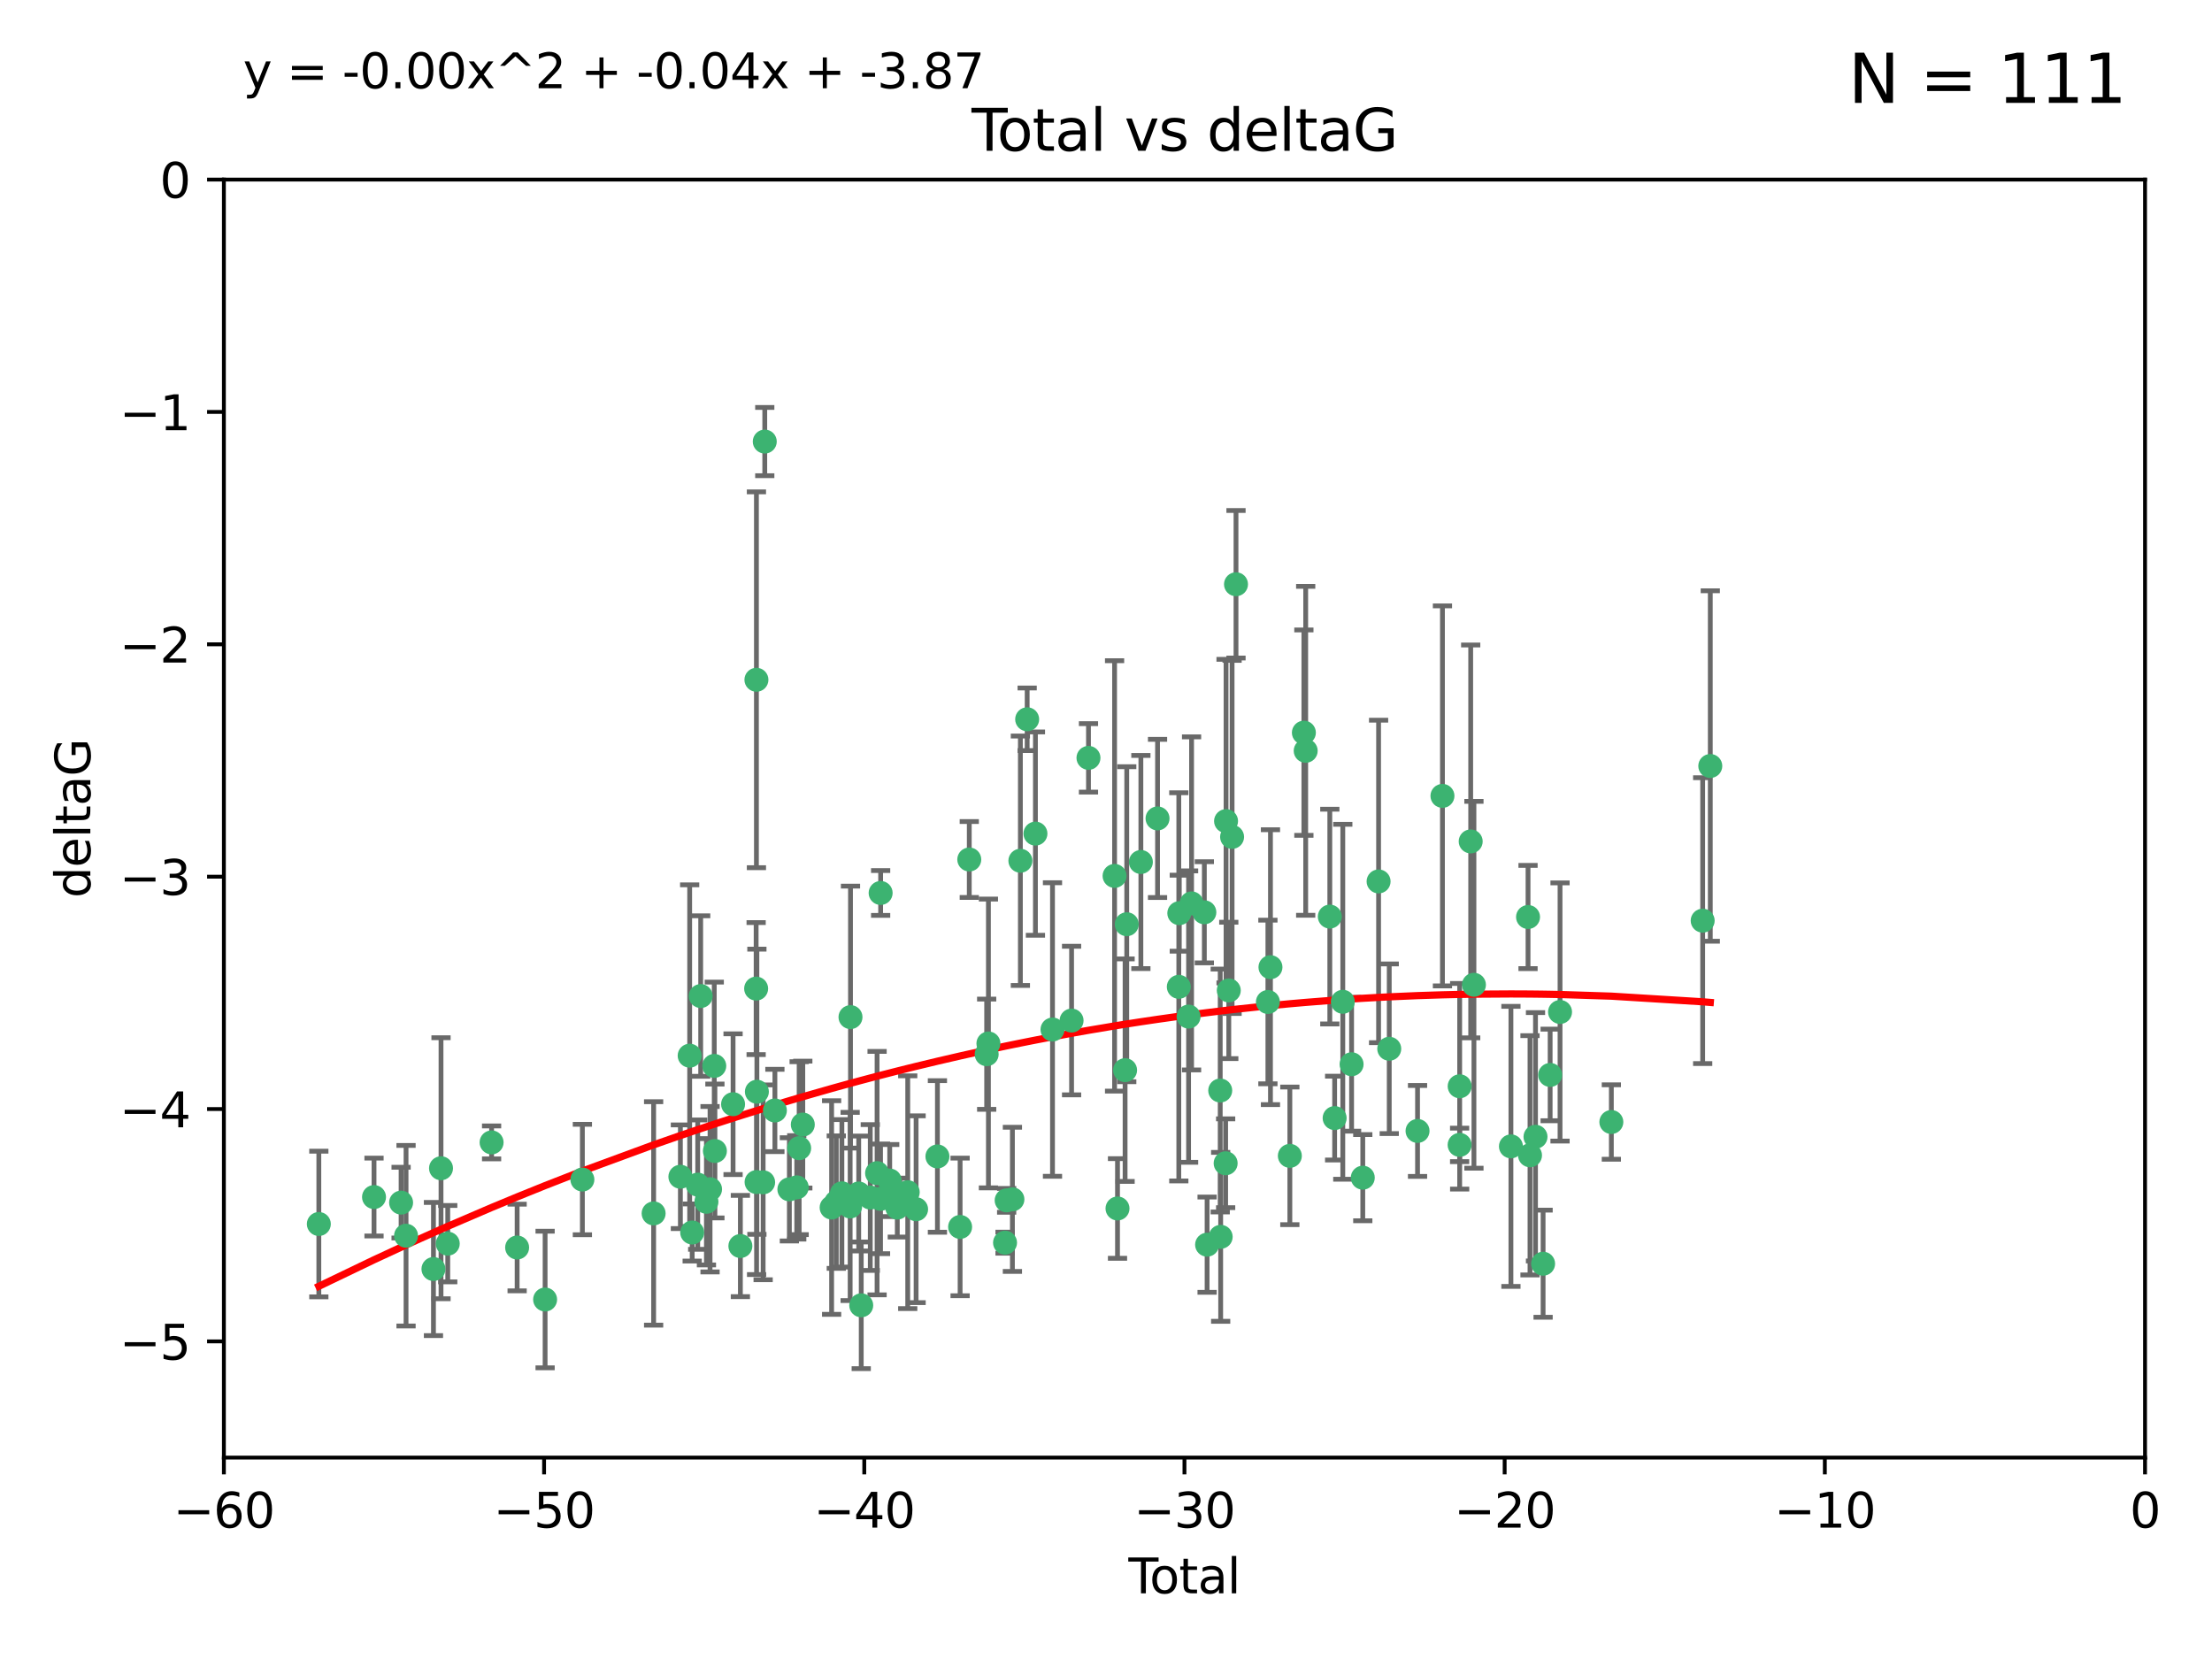 <?xml version="1.0" encoding="utf-8" standalone="no"?>
<!DOCTYPE svg PUBLIC "-//W3C//DTD SVG 1.1//EN"
  "http://www.w3.org/Graphics/SVG/1.1/DTD/svg11.dtd">
<svg xmlns:xlink="http://www.w3.org/1999/xlink" width="460.8pt" height="345.6pt" viewBox="0 0 460.8 345.6" xmlns="http://www.w3.org/2000/svg" version="1.1">
 <defs>
  <style type="text/css">*{stroke-linejoin: round; stroke-linecap: butt}</style>
 </defs>
 <g id="figure_1">
  <g id="patch_1">
   <path d="M 0 345.6 
L 460.8 345.6 
L 460.8 0 
L 0 0 
z
" style="fill: #ffffff"/>
  </g>
  <g id="axes_1">
   <g id="patch_2">
    <path d="M 46.64 303.64 
L 446.85 303.64 
L 446.85 37.411 
L 46.64 37.411 
z
" style="fill: #ffffff"/>
   </g>
   <g id="PathCollection_1">
    <defs>
     <path id="m3071257dc4" d="M 0 1.118 
C 0.297 1.118 0.581 1 0.791 0.791 
C 1 0.581 1.118 0.297 1.118 0 
C 1.118 -0.297 1 -0.581 0.791 -0.791 
C 0.581 -1 0.297 -1.118 0 -1.118 
C -0.297 -1.118 -0.581 -1 -0.791 -0.791 
C -1 -0.581 -1.118 -0.297 -1.118 0 
C -1.118 0.297 -1 0.581 -0.791 0.791 
C -0.581 1 -0.297 1.118 0 1.118 
z
" style="stroke: #3cb371"/>
    </defs>
    <g clip-path="url(#pceedb98de3)">
     <use xlink:href="#m3071257dc4" x="66.419" y="254.983" style="fill: #3cb371; stroke: #3cb371"/>
     <use xlink:href="#m3071257dc4" x="77.916" y="249.368" style="fill: #3cb371; stroke: #3cb371"/>
     <use xlink:href="#m3071257dc4" x="83.555" y="250.525" style="fill: #3cb371; stroke: #3cb371"/>
     <use xlink:href="#m3071257dc4" x="84.587" y="257.423" style="fill: #3cb371; stroke: #3cb371"/>
     <use xlink:href="#m3071257dc4" x="90.298" y="264.361" style="fill: #3cb371; stroke: #3cb371"/>
     <use xlink:href="#m3071257dc4" x="91.872" y="243.368" style="fill: #3cb371; stroke: #3cb371"/>
     <use xlink:href="#m3071257dc4" x="93.274" y="259.077" style="fill: #3cb371; stroke: #3cb371"/>
     <use xlink:href="#m3071257dc4" x="102.408" y="237.984" style="fill: #3cb371; stroke: #3cb371"/>
     <use xlink:href="#m3071257dc4" x="107.728" y="259.88" style="fill: #3cb371; stroke: #3cb371"/>
     <use xlink:href="#m3071257dc4" x="113.556" y="270.711" style="fill: #3cb371; stroke: #3cb371"/>
     <use xlink:href="#m3071257dc4" x="121.321" y="245.719" style="fill: #3cb371; stroke: #3cb371"/>
     <use xlink:href="#m3071257dc4" x="136.162" y="252.775" style="fill: #3cb371; stroke: #3cb371"/>
     <use xlink:href="#m3071257dc4" x="141.738" y="245.136" style="fill: #3cb371; stroke: #3cb371"/>
     <use xlink:href="#m3071257dc4" x="143.67" y="219.917" style="fill: #3cb371; stroke: #3cb371"/>
     <use xlink:href="#m3071257dc4" x="144.195" y="256.751" style="fill: #3cb371; stroke: #3cb371"/>
     <use xlink:href="#m3071257dc4" x="145.344" y="246.78" style="fill: #3cb371; stroke: #3cb371"/>
     <use xlink:href="#m3071257dc4" x="145.968" y="207.495" style="fill: #3cb371; stroke: #3cb371"/>
     <use xlink:href="#m3071257dc4" x="147.163" y="250.354" style="fill: #3cb371; stroke: #3cb371"/>
     <use xlink:href="#m3071257dc4" x="147.917" y="247.734" style="fill: #3cb371; stroke: #3cb371"/>
     <use xlink:href="#m3071257dc4" x="148.794" y="222.048" style="fill: #3cb371; stroke: #3cb371"/>
     <use xlink:href="#m3071257dc4" x="148.928" y="239.771" style="fill: #3cb371; stroke: #3cb371"/>
     <use xlink:href="#m3071257dc4" x="152.712" y="230.024" style="fill: #3cb371; stroke: #3cb371"/>
     <use xlink:href="#m3071257dc4" x="154.235" y="259.571" style="fill: #3cb371; stroke: #3cb371"/>
     <use xlink:href="#m3071257dc4" x="157.517" y="205.942" style="fill: #3cb371; stroke: #3cb371"/>
     <use xlink:href="#m3071257dc4" x="157.577" y="141.609" style="fill: #3cb371; stroke: #3cb371"/>
     <use xlink:href="#m3071257dc4" x="157.609" y="246.246" style="fill: #3cb371; stroke: #3cb371"/>
     <use xlink:href="#m3071257dc4" x="157.674" y="227.428" style="fill: #3cb371; stroke: #3cb371"/>
     <use xlink:href="#m3071257dc4" x="158.976" y="246.299" style="fill: #3cb371; stroke: #3cb371"/>
     <use xlink:href="#m3071257dc4" x="159.315" y="91.985" style="fill: #3cb371; stroke: #3cb371"/>
     <use xlink:href="#m3071257dc4" x="161.425" y="231.332" style="fill: #3cb371; stroke: #3cb371"/>
     <use xlink:href="#m3071257dc4" x="164.441" y="247.763" style="fill: #3cb371; stroke: #3cb371"/>
     <use xlink:href="#m3071257dc4" x="165.977" y="247.353" style="fill: #3cb371; stroke: #3cb371"/>
     <use xlink:href="#m3071257dc4" x="166.479" y="239.185" style="fill: #3cb371; stroke: #3cb371"/>
     <use xlink:href="#m3071257dc4" x="167.239" y="234.269" style="fill: #3cb371; stroke: #3cb371"/>
     <use xlink:href="#m3071257dc4" x="173.242" y="251.55" style="fill: #3cb371; stroke: #3cb371"/>
     <use xlink:href="#m3071257dc4" x="174.214" y="250.426" style="fill: #3cb371; stroke: #3cb371"/>
     <use xlink:href="#m3071257dc4" x="175.379" y="248.593" style="fill: #3cb371; stroke: #3cb371"/>
     <use xlink:href="#m3071257dc4" x="177.103" y="251.329" style="fill: #3cb371; stroke: #3cb371"/>
     <use xlink:href="#m3071257dc4" x="177.174" y="211.882" style="fill: #3cb371; stroke: #3cb371"/>
     <use xlink:href="#m3071257dc4" x="178.887" y="248.632" style="fill: #3cb371; stroke: #3cb371"/>
     <use xlink:href="#m3071257dc4" x="179.41" y="271.922" style="fill: #3cb371; stroke: #3cb371"/>
     <use xlink:href="#m3071257dc4" x="181.295" y="249.466" style="fill: #3cb371; stroke: #3cb371"/>
     <use xlink:href="#m3071257dc4" x="182.712" y="244.387" style="fill: #3cb371; stroke: #3cb371"/>
     <use xlink:href="#m3071257dc4" x="183.43" y="249.742" style="fill: #3cb371; stroke: #3cb371"/>
     <use xlink:href="#m3071257dc4" x="183.453" y="186.022" style="fill: #3cb371; stroke: #3cb371"/>
     <use xlink:href="#m3071257dc4" x="185.345" y="245.927" style="fill: #3cb371; stroke: #3cb371"/>
     <use xlink:href="#m3071257dc4" x="185.962" y="247.876" style="fill: #3cb371; stroke: #3cb371"/>
     <use xlink:href="#m3071257dc4" x="186.924" y="251.564" style="fill: #3cb371; stroke: #3cb371"/>
     <use xlink:href="#m3071257dc4" x="189.097" y="248.361" style="fill: #3cb371; stroke: #3cb371"/>
     <use xlink:href="#m3071257dc4" x="190.84" y="251.904" style="fill: #3cb371; stroke: #3cb371"/>
     <use xlink:href="#m3071257dc4" x="195.283" y="240.908" style="fill: #3cb371; stroke: #3cb371"/>
     <use xlink:href="#m3071257dc4" x="200.009" y="255.593" style="fill: #3cb371; stroke: #3cb371"/>
     <use xlink:href="#m3071257dc4" x="201.918" y="179.048" style="fill: #3cb371; stroke: #3cb371"/>
     <use xlink:href="#m3071257dc4" x="205.541" y="219.614" style="fill: #3cb371; stroke: #3cb371"/>
     <use xlink:href="#m3071257dc4" x="205.907" y="217.375" style="fill: #3cb371; stroke: #3cb371"/>
     <use xlink:href="#m3071257dc4" x="209.368" y="258.871" style="fill: #3cb371; stroke: #3cb371"/>
     <use xlink:href="#m3071257dc4" x="209.704" y="250.057" style="fill: #3cb371; stroke: #3cb371"/>
     <use xlink:href="#m3071257dc4" x="210.904" y="249.848" style="fill: #3cb371; stroke: #3cb371"/>
     <use xlink:href="#m3071257dc4" x="212.564" y="179.309" style="fill: #3cb371; stroke: #3cb371"/>
     <use xlink:href="#m3071257dc4" x="213.978" y="149.837" style="fill: #3cb371; stroke: #3cb371"/>
     <use xlink:href="#m3071257dc4" x="215.7" y="173.656" style="fill: #3cb371; stroke: #3cb371"/>
     <use xlink:href="#m3071257dc4" x="219.255" y="214.466" style="fill: #3cb371; stroke: #3cb371"/>
     <use xlink:href="#m3071257dc4" x="223.229" y="212.601" style="fill: #3cb371; stroke: #3cb371"/>
     <use xlink:href="#m3071257dc4" x="226.75" y="157.878" style="fill: #3cb371; stroke: #3cb371"/>
     <use xlink:href="#m3071257dc4" x="232.187" y="182.467" style="fill: #3cb371; stroke: #3cb371"/>
     <use xlink:href="#m3071257dc4" x="232.798" y="251.748" style="fill: #3cb371; stroke: #3cb371"/>
     <use xlink:href="#m3071257dc4" x="234.377" y="222.933" style="fill: #3cb371; stroke: #3cb371"/>
     <use xlink:href="#m3071257dc4" x="234.722" y="192.532" style="fill: #3cb371; stroke: #3cb371"/>
     <use xlink:href="#m3071257dc4" x="237.666" y="179.572" style="fill: #3cb371; stroke: #3cb371"/>
     <use xlink:href="#m3071257dc4" x="241.138" y="170.494" style="fill: #3cb371; stroke: #3cb371"/>
     <use xlink:href="#m3071257dc4" x="245.567" y="205.576" style="fill: #3cb371; stroke: #3cb371"/>
     <use xlink:href="#m3071257dc4" x="245.67" y="190.233" style="fill: #3cb371; stroke: #3cb371"/>
     <use xlink:href="#m3071257dc4" x="247.603" y="211.773" style="fill: #3cb371; stroke: #3cb371"/>
     <use xlink:href="#m3071257dc4" x="248.226" y="188.196" style="fill: #3cb371; stroke: #3cb371"/>
     <use xlink:href="#m3071257dc4" x="250.887" y="190.046" style="fill: #3cb371; stroke: #3cb371"/>
     <use xlink:href="#m3071257dc4" x="251.46" y="259.29" style="fill: #3cb371; stroke: #3cb371"/>
     <use xlink:href="#m3071257dc4" x="254.195" y="227.174" style="fill: #3cb371; stroke: #3cb371"/>
     <use xlink:href="#m3071257dc4" x="254.288" y="257.656" style="fill: #3cb371; stroke: #3cb371"/>
     <use xlink:href="#m3071257dc4" x="255.324" y="242.33" style="fill: #3cb371; stroke: #3cb371"/>
     <use xlink:href="#m3071257dc4" x="255.41" y="171.05" style="fill: #3cb371; stroke: #3cb371"/>
     <use xlink:href="#m3071257dc4" x="255.978" y="206.323" style="fill: #3cb371; stroke: #3cb371"/>
     <use xlink:href="#m3071257dc4" x="256.666" y="174.342" style="fill: #3cb371; stroke: #3cb371"/>
     <use xlink:href="#m3071257dc4" x="257.482" y="121.711" style="fill: #3cb371; stroke: #3cb371"/>
     <use xlink:href="#m3071257dc4" x="264.127" y="208.73" style="fill: #3cb371; stroke: #3cb371"/>
     <use xlink:href="#m3071257dc4" x="264.661" y="201.481" style="fill: #3cb371; stroke: #3cb371"/>
     <use xlink:href="#m3071257dc4" x="268.699" y="240.786" style="fill: #3cb371; stroke: #3cb371"/>
     <use xlink:href="#m3071257dc4" x="271.622" y="152.625" style="fill: #3cb371; stroke: #3cb371"/>
     <use xlink:href="#m3071257dc4" x="272" y="156.408" style="fill: #3cb371; stroke: #3cb371"/>
     <use xlink:href="#m3071257dc4" x="277.024" y="190.942" style="fill: #3cb371; stroke: #3cb371"/>
     <use xlink:href="#m3071257dc4" x="278.03" y="232.917" style="fill: #3cb371; stroke: #3cb371"/>
     <use xlink:href="#m3071257dc4" x="279.729" y="208.69" style="fill: #3cb371; stroke: #3cb371"/>
     <use xlink:href="#m3071257dc4" x="281.561" y="221.702" style="fill: #3cb371; stroke: #3cb371"/>
     <use xlink:href="#m3071257dc4" x="283.892" y="245.331" style="fill: #3cb371; stroke: #3cb371"/>
     <use xlink:href="#m3071257dc4" x="287.186" y="183.618" style="fill: #3cb371; stroke: #3cb371"/>
     <use xlink:href="#m3071257dc4" x="289.405" y="218.476" style="fill: #3cb371; stroke: #3cb371"/>
     <use xlink:href="#m3071257dc4" x="295.3" y="235.595" style="fill: #3cb371; stroke: #3cb371"/>
     <use xlink:href="#m3071257dc4" x="300.489" y="165.798" style="fill: #3cb371; stroke: #3cb371"/>
     <use xlink:href="#m3071257dc4" x="304.065" y="238.5" style="fill: #3cb371; stroke: #3cb371"/>
     <use xlink:href="#m3071257dc4" x="304.076" y="226.292" style="fill: #3cb371; stroke: #3cb371"/>
     <use xlink:href="#m3071257dc4" x="306.373" y="175.282" style="fill: #3cb371; stroke: #3cb371"/>
     <use xlink:href="#m3071257dc4" x="307.048" y="205.151" style="fill: #3cb371; stroke: #3cb371"/>
     <use xlink:href="#m3071257dc4" x="314.755" y="238.81" style="fill: #3cb371; stroke: #3cb371"/>
     <use xlink:href="#m3071257dc4" x="318.319" y="191.03" style="fill: #3cb371; stroke: #3cb371"/>
     <use xlink:href="#m3071257dc4" x="318.729" y="240.671" style="fill: #3cb371; stroke: #3cb371"/>
     <use xlink:href="#m3071257dc4" x="319.873" y="236.811" style="fill: #3cb371; stroke: #3cb371"/>
     <use xlink:href="#m3071257dc4" x="321.456" y="263.255" style="fill: #3cb371; stroke: #3cb371"/>
     <use xlink:href="#m3071257dc4" x="322.924" y="223.93" style="fill: #3cb371; stroke: #3cb371"/>
     <use xlink:href="#m3071257dc4" x="324.985" y="210.812" style="fill: #3cb371; stroke: #3cb371"/>
     <use xlink:href="#m3071257dc4" x="335.673" y="233.736" style="fill: #3cb371; stroke: #3cb371"/>
     <use xlink:href="#m3071257dc4" x="354.699" y="191.787" style="fill: #3cb371; stroke: #3cb371"/>
     <use xlink:href="#m3071257dc4" x="356.285" y="159.571" style="fill: #3cb371; stroke: #3cb371"/>
    </g>
   </g>
   <g id="matplotlib.axis_1">
    <g id="xtick_1">
     <g id="line2d_1">
      <defs>
       <path id="m2d54a9750c" d="M 0 0 
L 0 3.5 
" style="stroke: #000000; stroke-width: 0.8"/>
      </defs>
      <g>
       <use xlink:href="#m2d54a9750c" x="46.64" y="303.64" style="stroke: #000000; stroke-width: 0.8"/>
      </g>
     </g>
     <g id="text_1">
      <!-- −60 -->
      <g transform="translate(36.088 318.238)scale(0.1 -0.1)">
       <defs>
        <path id="DejaVuSans-2212" d="M 678 2272 
L 4684 2272 
L 4684 1741 
L 678 1741 
L 678 2272 
z
" transform="scale(0.016)"/>
        <path id="DejaVuSans-36" d="M 2113 2584 
Q 1688 2584 1439 2293 
Q 1191 2003 1191 1497 
Q 1191 994 1439 701 
Q 1688 409 2113 409 
Q 2538 409 2786 701 
Q 3034 994 3034 1497 
Q 3034 2003 2786 2293 
Q 2538 2584 2113 2584 
z
M 3366 4563 
L 3366 3988 
Q 3128 4100 2886 4159 
Q 2644 4219 2406 4219 
Q 1781 4219 1451 3797 
Q 1122 3375 1075 2522 
Q 1259 2794 1537 2939 
Q 1816 3084 2150 3084 
Q 2853 3084 3261 2657 
Q 3669 2231 3669 1497 
Q 3669 778 3244 343 
Q 2819 -91 2113 -91 
Q 1303 -91 875 529 
Q 447 1150 447 2328 
Q 447 3434 972 4092 
Q 1497 4750 2381 4750 
Q 2619 4750 2861 4703 
Q 3103 4656 3366 4563 
z
" transform="scale(0.016)"/>
        <path id="DejaVuSans-30" d="M 2034 4250 
Q 1547 4250 1301 3770 
Q 1056 3291 1056 2328 
Q 1056 1369 1301 889 
Q 1547 409 2034 409 
Q 2525 409 2770 889 
Q 3016 1369 3016 2328 
Q 3016 3291 2770 3770 
Q 2525 4250 2034 4250 
z
M 2034 4750 
Q 2819 4750 3233 4129 
Q 3647 3509 3647 2328 
Q 3647 1150 3233 529 
Q 2819 -91 2034 -91 
Q 1250 -91 836 529 
Q 422 1150 422 2328 
Q 422 3509 836 4129 
Q 1250 4750 2034 4750 
z
" transform="scale(0.016)"/>
       </defs>
       <use xlink:href="#DejaVuSans-2212"/>
       <use xlink:href="#DejaVuSans-36" x="83.789"/>
       <use xlink:href="#DejaVuSans-30" x="147.412"/>
      </g>
     </g>
    </g>
    <g id="xtick_2">
     <g id="line2d_2">
      <g>
       <use xlink:href="#m2d54a9750c" x="113.342" y="303.64" style="stroke: #000000; stroke-width: 0.8"/>
      </g>
     </g>
     <g id="text_2">
      <!-- −50 -->
      <g transform="translate(102.789 318.238)scale(0.1 -0.1)">
       <defs>
        <path id="DejaVuSans-35" d="M 691 4666 
L 3169 4666 
L 3169 4134 
L 1269 4134 
L 1269 2991 
Q 1406 3038 1543 3061 
Q 1681 3084 1819 3084 
Q 2600 3084 3056 2656 
Q 3513 2228 3513 1497 
Q 3513 744 3044 326 
Q 2575 -91 1722 -91 
Q 1428 -91 1123 -41 
Q 819 9 494 109 
L 494 744 
Q 775 591 1075 516 
Q 1375 441 1709 441 
Q 2250 441 2565 725 
Q 2881 1009 2881 1497 
Q 2881 1984 2565 2268 
Q 2250 2553 1709 2553 
Q 1456 2553 1204 2497 
Q 953 2441 691 2322 
L 691 4666 
z
" transform="scale(0.016)"/>
       </defs>
       <use xlink:href="#DejaVuSans-2212"/>
       <use xlink:href="#DejaVuSans-35" x="83.789"/>
       <use xlink:href="#DejaVuSans-30" x="147.412"/>
      </g>
     </g>
    </g>
    <g id="xtick_3">
     <g id="line2d_3">
      <g>
       <use xlink:href="#m2d54a9750c" x="180.043" y="303.64" style="stroke: #000000; stroke-width: 0.8"/>
      </g>
     </g>
     <g id="text_3">
      <!-- −40 -->
      <g transform="translate(169.491 318.238)scale(0.1 -0.1)">
       <defs>
        <path id="DejaVuSans-34" d="M 2419 4116 
L 825 1625 
L 2419 1625 
L 2419 4116 
z
M 2253 4666 
L 3047 4666 
L 3047 1625 
L 3713 1625 
L 3713 1100 
L 3047 1100 
L 3047 0 
L 2419 0 
L 2419 1100 
L 313 1100 
L 313 1709 
L 2253 4666 
z
" transform="scale(0.016)"/>
       </defs>
       <use xlink:href="#DejaVuSans-2212"/>
       <use xlink:href="#DejaVuSans-34" x="83.789"/>
       <use xlink:href="#DejaVuSans-30" x="147.412"/>
      </g>
     </g>
    </g>
    <g id="xtick_4">
     <g id="line2d_4">
      <g>
       <use xlink:href="#m2d54a9750c" x="246.745" y="303.64" style="stroke: #000000; stroke-width: 0.8"/>
      </g>
     </g>
     <g id="text_4">
      <!-- −30 -->
      <g transform="translate(236.193 318.238)scale(0.1 -0.1)">
       <defs>
        <path id="DejaVuSans-33" d="M 2597 2516 
Q 3050 2419 3304 2112 
Q 3559 1806 3559 1356 
Q 3559 666 3084 287 
Q 2609 -91 1734 -91 
Q 1441 -91 1130 -33 
Q 819 25 488 141 
L 488 750 
Q 750 597 1062 519 
Q 1375 441 1716 441 
Q 2309 441 2620 675 
Q 2931 909 2931 1356 
Q 2931 1769 2642 2001 
Q 2353 2234 1838 2234 
L 1294 2234 
L 1294 2753 
L 1863 2753 
Q 2328 2753 2575 2939 
Q 2822 3125 2822 3475 
Q 2822 3834 2567 4026 
Q 2313 4219 1838 4219 
Q 1578 4219 1281 4162 
Q 984 4106 628 3988 
L 628 4550 
Q 988 4650 1302 4700 
Q 1616 4750 1894 4750 
Q 2613 4750 3031 4423 
Q 3450 4097 3450 3541 
Q 3450 3153 3228 2886 
Q 3006 2619 2597 2516 
z
" transform="scale(0.016)"/>
       </defs>
       <use xlink:href="#DejaVuSans-2212"/>
       <use xlink:href="#DejaVuSans-33" x="83.789"/>
       <use xlink:href="#DejaVuSans-30" x="147.412"/>
      </g>
     </g>
    </g>
    <g id="xtick_5">
     <g id="line2d_5">
      <g>
       <use xlink:href="#m2d54a9750c" x="313.447" y="303.64" style="stroke: #000000; stroke-width: 0.8"/>
      </g>
     </g>
     <g id="text_5">
      <!-- −20 -->
      <g transform="translate(302.894 318.238)scale(0.1 -0.1)">
       <defs>
        <path id="DejaVuSans-32" d="M 1228 531 
L 3431 531 
L 3431 0 
L 469 0 
L 469 531 
Q 828 903 1448 1529 
Q 2069 2156 2228 2338 
Q 2531 2678 2651 2914 
Q 2772 3150 2772 3378 
Q 2772 3750 2511 3984 
Q 2250 4219 1831 4219 
Q 1534 4219 1204 4116 
Q 875 4013 500 3803 
L 500 4441 
Q 881 4594 1212 4672 
Q 1544 4750 1819 4750 
Q 2544 4750 2975 4387 
Q 3406 4025 3406 3419 
Q 3406 3131 3298 2873 
Q 3191 2616 2906 2266 
Q 2828 2175 2409 1742 
Q 1991 1309 1228 531 
z
" transform="scale(0.016)"/>
       </defs>
       <use xlink:href="#DejaVuSans-2212"/>
       <use xlink:href="#DejaVuSans-32" x="83.789"/>
       <use xlink:href="#DejaVuSans-30" x="147.412"/>
      </g>
     </g>
    </g>
    <g id="xtick_6">
     <g id="line2d_6">
      <g>
       <use xlink:href="#m2d54a9750c" x="380.148" y="303.64" style="stroke: #000000; stroke-width: 0.8"/>
      </g>
     </g>
     <g id="text_6">
      <!-- −10 -->
      <g transform="translate(369.596 318.238)scale(0.1 -0.1)">
       <defs>
        <path id="DejaVuSans-31" d="M 794 531 
L 1825 531 
L 1825 4091 
L 703 3866 
L 703 4441 
L 1819 4666 
L 2450 4666 
L 2450 531 
L 3481 531 
L 3481 0 
L 794 0 
L 794 531 
z
" transform="scale(0.016)"/>
       </defs>
       <use xlink:href="#DejaVuSans-2212"/>
       <use xlink:href="#DejaVuSans-31" x="83.789"/>
       <use xlink:href="#DejaVuSans-30" x="147.412"/>
      </g>
     </g>
    </g>
    <g id="xtick_7">
     <g id="line2d_7">
      <g>
       <use xlink:href="#m2d54a9750c" x="446.85" y="303.64" style="stroke: #000000; stroke-width: 0.8"/>
      </g>
     </g>
     <g id="text_7">
      <!-- 0 -->
      <g transform="translate(443.669 318.238)scale(0.1 -0.1)">
       <use xlink:href="#DejaVuSans-30"/>
      </g>
     </g>
    </g>
    <g id="text_8">
     <!-- Total -->
     <g transform="translate(235.068 331.917)scale(0.1 -0.1)">
      <defs>
       <path id="DejaVuSans-54" d="M -19 4666 
L 3928 4666 
L 3928 4134 
L 2272 4134 
L 2272 0 
L 1638 0 
L 1638 4134 
L -19 4134 
L -19 4666 
z
" transform="scale(0.016)"/>
       <path id="DejaVuSans-6f" d="M 1959 3097 
Q 1497 3097 1228 2736 
Q 959 2375 959 1747 
Q 959 1119 1226 758 
Q 1494 397 1959 397 
Q 2419 397 2687 759 
Q 2956 1122 2956 1747 
Q 2956 2369 2687 2733 
Q 2419 3097 1959 3097 
z
M 1959 3584 
Q 2709 3584 3137 3096 
Q 3566 2609 3566 1747 
Q 3566 888 3137 398 
Q 2709 -91 1959 -91 
Q 1206 -91 779 398 
Q 353 888 353 1747 
Q 353 2609 779 3096 
Q 1206 3584 1959 3584 
z
" transform="scale(0.016)"/>
       <path id="DejaVuSans-74" d="M 1172 4494 
L 1172 3500 
L 2356 3500 
L 2356 3053 
L 1172 3053 
L 1172 1153 
Q 1172 725 1289 603 
Q 1406 481 1766 481 
L 2356 481 
L 2356 0 
L 1766 0 
Q 1100 0 847 248 
Q 594 497 594 1153 
L 594 3053 
L 172 3053 
L 172 3500 
L 594 3500 
L 594 4494 
L 1172 4494 
z
" transform="scale(0.016)"/>
       <path id="DejaVuSans-61" d="M 2194 1759 
Q 1497 1759 1228 1600 
Q 959 1441 959 1056 
Q 959 750 1161 570 
Q 1363 391 1709 391 
Q 2188 391 2477 730 
Q 2766 1069 2766 1631 
L 2766 1759 
L 2194 1759 
z
M 3341 1997 
L 3341 0 
L 2766 0 
L 2766 531 
Q 2569 213 2275 61 
Q 1981 -91 1556 -91 
Q 1019 -91 701 211 
Q 384 513 384 1019 
Q 384 1609 779 1909 
Q 1175 2209 1959 2209 
L 2766 2209 
L 2766 2266 
Q 2766 2663 2505 2880 
Q 2244 3097 1772 3097 
Q 1472 3097 1187 3025 
Q 903 2953 641 2809 
L 641 3341 
Q 956 3463 1253 3523 
Q 1550 3584 1831 3584 
Q 2591 3584 2966 3190 
Q 3341 2797 3341 1997 
z
" transform="scale(0.016)"/>
       <path id="DejaVuSans-6c" d="M 603 4863 
L 1178 4863 
L 1178 0 
L 603 0 
L 603 4863 
z
" transform="scale(0.016)"/>
      </defs>
      <use xlink:href="#DejaVuSans-54"/>
      <use xlink:href="#DejaVuSans-6f" x="44.084"/>
      <use xlink:href="#DejaVuSans-74" x="105.266"/>
      <use xlink:href="#DejaVuSans-61" x="144.475"/>
      <use xlink:href="#DejaVuSans-6c" x="205.754"/>
     </g>
    </g>
   </g>
   <g id="matplotlib.axis_2">
    <g id="ytick_1">
     <g id="line2d_8">
      <defs>
       <path id="mc84c23daf4" d="M 0 0 
L -3.5 0 
" style="stroke: #000000; stroke-width: 0.8"/>
      </defs>
      <g>
       <use xlink:href="#mc84c23daf4" x="46.64" y="279.437" style="stroke: #000000; stroke-width: 0.8"/>
      </g>
     </g>
     <g id="text_9">
      <!-- −5 -->
      <g transform="translate(24.898 283.237)scale(0.1 -0.1)">
       <use xlink:href="#DejaVuSans-2212"/>
       <use xlink:href="#DejaVuSans-35" x="83.789"/>
      </g>
     </g>
    </g>
    <g id="ytick_2">
     <g id="line2d_9">
      <g>
       <use xlink:href="#mc84c23daf4" x="46.64" y="231.032" style="stroke: #000000; stroke-width: 0.8"/>
      </g>
     </g>
     <g id="text_10">
      <!-- −4 -->
      <g transform="translate(24.898 234.831)scale(0.1 -0.1)">
       <use xlink:href="#DejaVuSans-2212"/>
       <use xlink:href="#DejaVuSans-34" x="83.789"/>
      </g>
     </g>
    </g>
    <g id="ytick_3">
     <g id="line2d_10">
      <g>
       <use xlink:href="#mc84c23daf4" x="46.64" y="182.627" style="stroke: #000000; stroke-width: 0.8"/>
      </g>
     </g>
     <g id="text_11">
      <!-- −3 -->
      <g transform="translate(24.898 186.426)scale(0.1 -0.1)">
       <use xlink:href="#DejaVuSans-2212"/>
       <use xlink:href="#DejaVuSans-33" x="83.789"/>
      </g>
     </g>
    </g>
    <g id="ytick_4">
     <g id="line2d_11">
      <g>
       <use xlink:href="#mc84c23daf4" x="46.64" y="134.222" style="stroke: #000000; stroke-width: 0.8"/>
      </g>
     </g>
     <g id="text_12">
      <!-- −2 -->
      <g transform="translate(24.898 138.021)scale(0.1 -0.1)">
       <use xlink:href="#DejaVuSans-2212"/>
       <use xlink:href="#DejaVuSans-32" x="83.789"/>
      </g>
     </g>
    </g>
    <g id="ytick_5">
     <g id="line2d_12">
      <g>
       <use xlink:href="#mc84c23daf4" x="46.64" y="85.816" style="stroke: #000000; stroke-width: 0.8"/>
      </g>
     </g>
     <g id="text_13">
      <!-- −1 -->
      <g transform="translate(24.898 89.616)scale(0.1 -0.1)">
       <use xlink:href="#DejaVuSans-2212"/>
       <use xlink:href="#DejaVuSans-31" x="83.789"/>
      </g>
     </g>
    </g>
    <g id="ytick_6">
     <g id="line2d_13">
      <g>
       <use xlink:href="#mc84c23daf4" x="46.64" y="37.411" style="stroke: #000000; stroke-width: 0.8"/>
      </g>
     </g>
     <g id="text_14">
      <!-- 0 -->
      <g transform="translate(33.278 41.21)scale(0.1 -0.1)">
       <use xlink:href="#DejaVuSans-30"/>
      </g>
     </g>
    </g>
    <g id="text_15">
     <!-- deltaG -->
     <g transform="translate(18.818 187.064)rotate(-90)scale(0.1 -0.1)">
      <defs>
       <path id="DejaVuSans-64" d="M 2906 2969 
L 2906 4863 
L 3481 4863 
L 3481 0 
L 2906 0 
L 2906 525 
Q 2725 213 2448 61 
Q 2172 -91 1784 -91 
Q 1150 -91 751 415 
Q 353 922 353 1747 
Q 353 2572 751 3078 
Q 1150 3584 1784 3584 
Q 2172 3584 2448 3432 
Q 2725 3281 2906 2969 
z
M 947 1747 
Q 947 1113 1208 752 
Q 1469 391 1925 391 
Q 2381 391 2643 752 
Q 2906 1113 2906 1747 
Q 2906 2381 2643 2742 
Q 2381 3103 1925 3103 
Q 1469 3103 1208 2742 
Q 947 2381 947 1747 
z
" transform="scale(0.016)"/>
       <path id="DejaVuSans-65" d="M 3597 1894 
L 3597 1613 
L 953 1613 
Q 991 1019 1311 708 
Q 1631 397 2203 397 
Q 2534 397 2845 478 
Q 3156 559 3463 722 
L 3463 178 
Q 3153 47 2828 -22 
Q 2503 -91 2169 -91 
Q 1331 -91 842 396 
Q 353 884 353 1716 
Q 353 2575 817 3079 
Q 1281 3584 2069 3584 
Q 2775 3584 3186 3129 
Q 3597 2675 3597 1894 
z
M 3022 2063 
Q 3016 2534 2758 2815 
Q 2500 3097 2075 3097 
Q 1594 3097 1305 2825 
Q 1016 2553 972 2059 
L 3022 2063 
z
" transform="scale(0.016)"/>
       <path id="DejaVuSans-47" d="M 3809 666 
L 3809 1919 
L 2778 1919 
L 2778 2438 
L 4434 2438 
L 4434 434 
Q 4069 175 3628 42 
Q 3188 -91 2688 -91 
Q 1594 -91 976 548 
Q 359 1188 359 2328 
Q 359 3472 976 4111 
Q 1594 4750 2688 4750 
Q 3144 4750 3555 4637 
Q 3966 4525 4313 4306 
L 4313 3634 
Q 3963 3931 3569 4081 
Q 3175 4231 2741 4231 
Q 1884 4231 1454 3753 
Q 1025 3275 1025 2328 
Q 1025 1384 1454 906 
Q 1884 428 2741 428 
Q 3075 428 3337 486 
Q 3600 544 3809 666 
z
" transform="scale(0.016)"/>
      </defs>
      <use xlink:href="#DejaVuSans-64"/>
      <use xlink:href="#DejaVuSans-65" x="63.477"/>
      <use xlink:href="#DejaVuSans-6c" x="125"/>
      <use xlink:href="#DejaVuSans-74" x="152.783"/>
      <use xlink:href="#DejaVuSans-61" x="191.992"/>
      <use xlink:href="#DejaVuSans-47" x="253.271"/>
     </g>
    </g>
   </g>
   <g id="LineCollection_1">
    <path d="M 66.419 270.155 
L 66.419 239.811 
" clip-path="url(#pceedb98de3)" style="fill: none; stroke: #696969"/>
    <path d="M 77.916 257.476 
L 77.916 241.26 
" clip-path="url(#pceedb98de3)" style="fill: none; stroke: #696969"/>
    <path d="M 83.555 257.892 
L 83.555 243.157 
" clip-path="url(#pceedb98de3)" style="fill: none; stroke: #696969"/>
    <path d="M 84.587 276.229 
L 84.587 238.617 
" clip-path="url(#pceedb98de3)" style="fill: none; stroke: #696969"/>
    <path d="M 90.298 278.232 
L 90.298 250.491 
" clip-path="url(#pceedb98de3)" style="fill: none; stroke: #696969"/>
    <path d="M 91.872 270.554 
L 91.872 216.181 
" clip-path="url(#pceedb98de3)" style="fill: none; stroke: #696969"/>
    <path d="M 93.274 267.033 
L 93.274 251.122 
" clip-path="url(#pceedb98de3)" style="fill: none; stroke: #696969"/>
    <path d="M 102.408 241.415 
L 102.408 234.553 
" clip-path="url(#pceedb98de3)" style="fill: none; stroke: #696969"/>
    <path d="M 107.728 268.904 
L 107.728 250.857 
" clip-path="url(#pceedb98de3)" style="fill: none; stroke: #696969"/>
    <path d="M 113.556 284.942 
L 113.556 256.479 
" clip-path="url(#pceedb98de3)" style="fill: none; stroke: #696969"/>
    <path d="M 121.321 257.222 
L 121.321 234.216 
" clip-path="url(#pceedb98de3)" style="fill: none; stroke: #696969"/>
    <path d="M 136.162 276.048 
L 136.162 229.502 
" clip-path="url(#pceedb98de3)" style="fill: none; stroke: #696969"/>
    <path d="M 141.738 255.934 
L 141.738 234.337 
" clip-path="url(#pceedb98de3)" style="fill: none; stroke: #696969"/>
    <path d="M 143.67 255.508 
L 143.67 184.325 
" clip-path="url(#pceedb98de3)" style="fill: none; stroke: #696969"/>
    <path d="M 144.195 262.697 
L 144.195 250.804 
" clip-path="url(#pceedb98de3)" style="fill: none; stroke: #696969"/>
    <path d="M 145.344 260.254 
L 145.344 233.306 
" clip-path="url(#pceedb98de3)" style="fill: none; stroke: #696969"/>
    <path d="M 145.968 224.214 
L 145.968 190.775 
" clip-path="url(#pceedb98de3)" style="fill: none; stroke: #696969"/>
    <path d="M 147.163 263.512 
L 147.163 237.195 
" clip-path="url(#pceedb98de3)" style="fill: none; stroke: #696969"/>
    <path d="M 147.917 264.964 
L 147.917 230.503 
" clip-path="url(#pceedb98de3)" style="fill: none; stroke: #696969"/>
    <path d="M 148.794 239.508 
L 148.794 204.588 
" clip-path="url(#pceedb98de3)" style="fill: none; stroke: #696969"/>
    <path d="M 148.928 253.716 
L 148.928 225.827 
" clip-path="url(#pceedb98de3)" style="fill: none; stroke: #696969"/>
    <path d="M 152.712 244.68 
L 152.712 215.367 
" clip-path="url(#pceedb98de3)" style="fill: none; stroke: #696969"/>
    <path d="M 154.235 270.116 
L 154.235 249.026 
" clip-path="url(#pceedb98de3)" style="fill: none; stroke: #696969"/>
    <path d="M 157.517 219.695 
L 157.517 192.189 
" clip-path="url(#pceedb98de3)" style="fill: none; stroke: #696969"/>
    <path d="M 157.577 180.758 
L 157.577 102.46 
" clip-path="url(#pceedb98de3)" style="fill: none; stroke: #696969"/>
    <path d="M 157.609 265.512 
L 157.609 226.981 
" clip-path="url(#pceedb98de3)" style="fill: none; stroke: #696969"/>
    <path d="M 157.674 257.131 
L 157.674 197.725 
" clip-path="url(#pceedb98de3)" style="fill: none; stroke: #696969"/>
    <path d="M 158.976 266.591 
L 158.976 226.008 
" clip-path="url(#pceedb98de3)" style="fill: none; stroke: #696969"/>
    <path d="M 159.315 99.095 
L 159.315 84.876 
" clip-path="url(#pceedb98de3)" style="fill: none; stroke: #696969"/>
    <path d="M 161.425 239.908 
L 161.425 222.755 
" clip-path="url(#pceedb98de3)" style="fill: none; stroke: #696969"/>
    <path d="M 164.441 258.514 
L 164.441 237.011 
" clip-path="url(#pceedb98de3)" style="fill: none; stroke: #696969"/>
    <path d="M 165.977 258.126 
L 165.977 236.58 
" clip-path="url(#pceedb98de3)" style="fill: none; stroke: #696969"/>
    <path d="M 166.479 257.197 
L 166.479 221.173 
" clip-path="url(#pceedb98de3)" style="fill: none; stroke: #696969"/>
    <path d="M 167.239 247.487 
L 167.239 221.052 
" clip-path="url(#pceedb98de3)" style="fill: none; stroke: #696969"/>
    <path d="M 173.242 273.8 
L 173.242 229.299 
" clip-path="url(#pceedb98de3)" style="fill: none; stroke: #696969"/>
    <path d="M 174.214 264.226 
L 174.214 236.626 
" clip-path="url(#pceedb98de3)" style="fill: none; stroke: #696969"/>
    <path d="M 175.379 263.956 
L 175.379 233.23 
" clip-path="url(#pceedb98de3)" style="fill: none; stroke: #696969"/>
    <path d="M 177.103 270.93 
L 177.103 231.728 
" clip-path="url(#pceedb98de3)" style="fill: none; stroke: #696969"/>
    <path d="M 177.174 239.166 
L 177.174 184.597 
" clip-path="url(#pceedb98de3)" style="fill: none; stroke: #696969"/>
    <path d="M 178.887 260.598 
L 178.887 236.665 
" clip-path="url(#pceedb98de3)" style="fill: none; stroke: #696969"/>
    <path d="M 179.41 285.112 
L 179.41 258.731 
" clip-path="url(#pceedb98de3)" style="fill: none; stroke: #696969"/>
    <path d="M 181.295 264.652 
L 181.295 234.281 
" clip-path="url(#pceedb98de3)" style="fill: none; stroke: #696969"/>
    <path d="M 182.712 269.744 
L 182.712 219.03 
" clip-path="url(#pceedb98de3)" style="fill: none; stroke: #696969"/>
    <path d="M 183.43 261.161 
L 183.43 238.322 
" clip-path="url(#pceedb98de3)" style="fill: none; stroke: #696969"/>
    <path d="M 183.453 190.691 
L 183.453 181.352 
" clip-path="url(#pceedb98de3)" style="fill: none; stroke: #696969"/>
    <path d="M 185.345 253.43 
L 185.345 238.424 
" clip-path="url(#pceedb98de3)" style="fill: none; stroke: #696969"/>
    <path d="M 185.962 249.693 
L 185.962 246.059 
" clip-path="url(#pceedb98de3)" style="fill: none; stroke: #696969"/>
    <path d="M 186.924 257.702 
L 186.924 245.427 
" clip-path="url(#pceedb98de3)" style="fill: none; stroke: #696969"/>
    <path d="M 189.097 272.603 
L 189.097 224.118 
" clip-path="url(#pceedb98de3)" style="fill: none; stroke: #696969"/>
    <path d="M 190.84 271.363 
L 190.84 232.446 
" clip-path="url(#pceedb98de3)" style="fill: none; stroke: #696969"/>
    <path d="M 195.283 256.695 
L 195.283 225.122 
" clip-path="url(#pceedb98de3)" style="fill: none; stroke: #696969"/>
    <path d="M 200.009 269.927 
L 200.009 241.26 
" clip-path="url(#pceedb98de3)" style="fill: none; stroke: #696969"/>
    <path d="M 201.918 186.957 
L 201.918 171.14 
" clip-path="url(#pceedb98de3)" style="fill: none; stroke: #696969"/>
    <path d="M 205.541 231.097 
L 205.541 208.132 
" clip-path="url(#pceedb98de3)" style="fill: none; stroke: #696969"/>
    <path d="M 205.907 247.455 
L 205.907 187.294 
" clip-path="url(#pceedb98de3)" style="fill: none; stroke: #696969"/>
    <path d="M 209.368 261.063 
L 209.368 256.678 
" clip-path="url(#pceedb98de3)" style="fill: none; stroke: #696969"/>
    <path d="M 209.704 252.54 
L 209.704 247.575 
" clip-path="url(#pceedb98de3)" style="fill: none; stroke: #696969"/>
    <path d="M 210.904 264.863 
L 210.904 234.833 
" clip-path="url(#pceedb98de3)" style="fill: none; stroke: #696969"/>
    <path d="M 212.564 205.29 
L 212.564 153.329 
" clip-path="url(#pceedb98de3)" style="fill: none; stroke: #696969"/>
    <path d="M 213.978 156.355 
L 213.978 143.318 
" clip-path="url(#pceedb98de3)" style="fill: none; stroke: #696969"/>
    <path d="M 215.7 194.836 
L 215.7 152.476 
" clip-path="url(#pceedb98de3)" style="fill: none; stroke: #696969"/>
    <path d="M 219.255 245.044 
L 219.255 183.888 
" clip-path="url(#pceedb98de3)" style="fill: none; stroke: #696969"/>
    <path d="M 223.229 228.078 
L 223.229 197.125 
" clip-path="url(#pceedb98de3)" style="fill: none; stroke: #696969"/>
    <path d="M 226.75 165.005 
L 226.75 150.751 
" clip-path="url(#pceedb98de3)" style="fill: none; stroke: #696969"/>
    <path d="M 232.187 227.298 
L 232.187 137.636 
" clip-path="url(#pceedb98de3)" style="fill: none; stroke: #696969"/>
    <path d="M 232.798 262.128 
L 232.798 241.367 
" clip-path="url(#pceedb98de3)" style="fill: none; stroke: #696969"/>
    <path d="M 234.377 246.109 
L 234.377 199.756 
" clip-path="url(#pceedb98de3)" style="fill: none; stroke: #696969"/>
    <path d="M 234.722 225.345 
L 234.722 159.72 
" clip-path="url(#pceedb98de3)" style="fill: none; stroke: #696969"/>
    <path d="M 237.666 201.773 
L 237.666 157.372 
" clip-path="url(#pceedb98de3)" style="fill: none; stroke: #696969"/>
    <path d="M 241.138 186.972 
L 241.138 154.016 
" clip-path="url(#pceedb98de3)" style="fill: none; stroke: #696969"/>
    <path d="M 245.567 246.008 
L 245.567 165.144 
" clip-path="url(#pceedb98de3)" style="fill: none; stroke: #696969"/>
    <path d="M 245.67 198.148 
L 245.67 182.318 
" clip-path="url(#pceedb98de3)" style="fill: none; stroke: #696969"/>
    <path d="M 247.603 242.126 
L 247.603 181.42 
" clip-path="url(#pceedb98de3)" style="fill: none; stroke: #696969"/>
    <path d="M 248.226 222.889 
L 248.226 153.503 
" clip-path="url(#pceedb98de3)" style="fill: none; stroke: #696969"/>
    <path d="M 250.887 200.584 
L 250.887 179.507 
" clip-path="url(#pceedb98de3)" style="fill: none; stroke: #696969"/>
    <path d="M 251.46 269.212 
L 251.46 249.368 
" clip-path="url(#pceedb98de3)" style="fill: none; stroke: #696969"/>
    <path d="M 254.195 252.472 
L 254.195 201.876 
" clip-path="url(#pceedb98de3)" style="fill: none; stroke: #696969"/>
    <path d="M 254.288 275.252 
L 254.288 240.061 
" clip-path="url(#pceedb98de3)" style="fill: none; stroke: #696969"/>
    <path d="M 255.324 251.582 
L 255.324 233.078 
" clip-path="url(#pceedb98de3)" style="fill: none; stroke: #696969"/>
    <path d="M 255.41 204.754 
L 255.41 137.346 
" clip-path="url(#pceedb98de3)" style="fill: none; stroke: #696969"/>
    <path d="M 255.978 220.528 
L 255.978 192.117 
" clip-path="url(#pceedb98de3)" style="fill: none; stroke: #696969"/>
    <path d="M 256.666 211.12 
L 256.666 137.565 
" clip-path="url(#pceedb98de3)" style="fill: none; stroke: #696969"/>
    <path d="M 257.482 137.078 
L 257.482 106.345 
" clip-path="url(#pceedb98de3)" style="fill: none; stroke: #696969"/>
    <path d="M 264.127 225.774 
L 264.127 191.686 
" clip-path="url(#pceedb98de3)" style="fill: none; stroke: #696969"/>
    <path d="M 264.661 230.111 
L 264.661 172.85 
" clip-path="url(#pceedb98de3)" style="fill: none; stroke: #696969"/>
    <path d="M 268.699 255.12 
L 268.699 226.452 
" clip-path="url(#pceedb98de3)" style="fill: none; stroke: #696969"/>
    <path d="M 271.622 174.018 
L 271.622 131.232 
" clip-path="url(#pceedb98de3)" style="fill: none; stroke: #696969"/>
    <path d="M 272 190.67 
L 272 122.145 
" clip-path="url(#pceedb98de3)" style="fill: none; stroke: #696969"/>
    <path d="M 277.024 213.309 
L 277.024 168.575 
" clip-path="url(#pceedb98de3)" style="fill: none; stroke: #696969"/>
    <path d="M 278.03 241.649 
L 278.03 224.185 
" clip-path="url(#pceedb98de3)" style="fill: none; stroke: #696969"/>
    <path d="M 279.729 245.657 
L 279.729 171.722 
" clip-path="url(#pceedb98de3)" style="fill: none; stroke: #696969"/>
    <path d="M 281.561 235.643 
L 281.561 207.761 
" clip-path="url(#pceedb98de3)" style="fill: none; stroke: #696969"/>
    <path d="M 283.892 254.309 
L 283.892 236.353 
" clip-path="url(#pceedb98de3)" style="fill: none; stroke: #696969"/>
    <path d="M 287.186 217.205 
L 287.186 150.03 
" clip-path="url(#pceedb98de3)" style="fill: none; stroke: #696969"/>
    <path d="M 289.405 236.148 
L 289.405 200.803 
" clip-path="url(#pceedb98de3)" style="fill: none; stroke: #696969"/>
    <path d="M 295.3 245.067 
L 295.3 226.124 
" clip-path="url(#pceedb98de3)" style="fill: none; stroke: #696969"/>
    <path d="M 300.489 205.383 
L 300.489 126.213 
" clip-path="url(#pceedb98de3)" style="fill: none; stroke: #696969"/>
    <path d="M 304.065 241.987 
L 304.065 235.013 
" clip-path="url(#pceedb98de3)" style="fill: none; stroke: #696969"/>
    <path d="M 304.076 247.709 
L 304.076 204.875 
" clip-path="url(#pceedb98de3)" style="fill: none; stroke: #696969"/>
    <path d="M 306.373 216.197 
L 306.373 134.366 
" clip-path="url(#pceedb98de3)" style="fill: none; stroke: #696969"/>
    <path d="M 307.048 243.361 
L 307.048 166.941 
" clip-path="url(#pceedb98de3)" style="fill: none; stroke: #696969"/>
    <path d="M 314.755 267.981 
L 314.755 209.639 
" clip-path="url(#pceedb98de3)" style="fill: none; stroke: #696969"/>
    <path d="M 318.319 201.782 
L 318.319 180.278 
" clip-path="url(#pceedb98de3)" style="fill: none; stroke: #696969"/>
    <path d="M 318.729 265.593 
L 318.729 215.748 
" clip-path="url(#pceedb98de3)" style="fill: none; stroke: #696969"/>
    <path d="M 319.873 262.681 
L 319.873 210.941 
" clip-path="url(#pceedb98de3)" style="fill: none; stroke: #696969"/>
    <path d="M 321.456 274.413 
L 321.456 252.097 
" clip-path="url(#pceedb98de3)" style="fill: none; stroke: #696969"/>
    <path d="M 322.924 233.473 
L 322.924 214.387 
" clip-path="url(#pceedb98de3)" style="fill: none; stroke: #696969"/>
    <path d="M 324.985 237.702 
L 324.985 183.921 
" clip-path="url(#pceedb98de3)" style="fill: none; stroke: #696969"/>
    <path d="M 335.673 241.488 
L 335.673 225.984 
" clip-path="url(#pceedb98de3)" style="fill: none; stroke: #696969"/>
    <path d="M 354.699 221.56 
L 354.699 162.013 
" clip-path="url(#pceedb98de3)" style="fill: none; stroke: #696969"/>
    <path d="M 356.285 196.073 
L 356.285 123.068 
" clip-path="url(#pceedb98de3)" style="fill: none; stroke: #696969"/>
   </g>
   <g id="line2d_14">
    <defs>
     <path id="mf3ede39ee0" d="M 2 0 
L -2 -0 
" style="stroke: #696969"/>
    </defs>
    <g clip-path="url(#pceedb98de3)">
     <use xlink:href="#mf3ede39ee0" x="66.419" y="270.155" style="fill: #696969; stroke: #696969"/>
     <use xlink:href="#mf3ede39ee0" x="77.916" y="257.476" style="fill: #696969; stroke: #696969"/>
     <use xlink:href="#mf3ede39ee0" x="83.555" y="257.892" style="fill: #696969; stroke: #696969"/>
     <use xlink:href="#mf3ede39ee0" x="84.587" y="276.229" style="fill: #696969; stroke: #696969"/>
     <use xlink:href="#mf3ede39ee0" x="90.298" y="278.232" style="fill: #696969; stroke: #696969"/>
     <use xlink:href="#mf3ede39ee0" x="91.872" y="270.554" style="fill: #696969; stroke: #696969"/>
     <use xlink:href="#mf3ede39ee0" x="93.274" y="267.033" style="fill: #696969; stroke: #696969"/>
     <use xlink:href="#mf3ede39ee0" x="102.408" y="241.415" style="fill: #696969; stroke: #696969"/>
     <use xlink:href="#mf3ede39ee0" x="107.728" y="268.904" style="fill: #696969; stroke: #696969"/>
     <use xlink:href="#mf3ede39ee0" x="113.556" y="284.942" style="fill: #696969; stroke: #696969"/>
     <use xlink:href="#mf3ede39ee0" x="121.321" y="257.222" style="fill: #696969; stroke: #696969"/>
     <use xlink:href="#mf3ede39ee0" x="136.162" y="276.048" style="fill: #696969; stroke: #696969"/>
     <use xlink:href="#mf3ede39ee0" x="141.738" y="255.934" style="fill: #696969; stroke: #696969"/>
     <use xlink:href="#mf3ede39ee0" x="143.67" y="255.508" style="fill: #696969; stroke: #696969"/>
     <use xlink:href="#mf3ede39ee0" x="144.195" y="262.697" style="fill: #696969; stroke: #696969"/>
     <use xlink:href="#mf3ede39ee0" x="145.344" y="260.254" style="fill: #696969; stroke: #696969"/>
     <use xlink:href="#mf3ede39ee0" x="145.968" y="224.214" style="fill: #696969; stroke: #696969"/>
     <use xlink:href="#mf3ede39ee0" x="147.163" y="263.512" style="fill: #696969; stroke: #696969"/>
     <use xlink:href="#mf3ede39ee0" x="147.917" y="264.964" style="fill: #696969; stroke: #696969"/>
     <use xlink:href="#mf3ede39ee0" x="148.794" y="239.508" style="fill: #696969; stroke: #696969"/>
     <use xlink:href="#mf3ede39ee0" x="148.928" y="253.716" style="fill: #696969; stroke: #696969"/>
     <use xlink:href="#mf3ede39ee0" x="152.712" y="244.68" style="fill: #696969; stroke: #696969"/>
     <use xlink:href="#mf3ede39ee0" x="154.235" y="270.116" style="fill: #696969; stroke: #696969"/>
     <use xlink:href="#mf3ede39ee0" x="157.517" y="219.695" style="fill: #696969; stroke: #696969"/>
     <use xlink:href="#mf3ede39ee0" x="157.577" y="180.758" style="fill: #696969; stroke: #696969"/>
     <use xlink:href="#mf3ede39ee0" x="157.609" y="265.512" style="fill: #696969; stroke: #696969"/>
     <use xlink:href="#mf3ede39ee0" x="157.674" y="257.131" style="fill: #696969; stroke: #696969"/>
     <use xlink:href="#mf3ede39ee0" x="158.976" y="266.591" style="fill: #696969; stroke: #696969"/>
     <use xlink:href="#mf3ede39ee0" x="159.315" y="99.095" style="fill: #696969; stroke: #696969"/>
     <use xlink:href="#mf3ede39ee0" x="161.425" y="239.908" style="fill: #696969; stroke: #696969"/>
     <use xlink:href="#mf3ede39ee0" x="164.441" y="258.514" style="fill: #696969; stroke: #696969"/>
     <use xlink:href="#mf3ede39ee0" x="165.977" y="258.126" style="fill: #696969; stroke: #696969"/>
     <use xlink:href="#mf3ede39ee0" x="166.479" y="257.197" style="fill: #696969; stroke: #696969"/>
     <use xlink:href="#mf3ede39ee0" x="167.239" y="247.487" style="fill: #696969; stroke: #696969"/>
     <use xlink:href="#mf3ede39ee0" x="173.242" y="273.8" style="fill: #696969; stroke: #696969"/>
     <use xlink:href="#mf3ede39ee0" x="174.214" y="264.226" style="fill: #696969; stroke: #696969"/>
     <use xlink:href="#mf3ede39ee0" x="175.379" y="263.956" style="fill: #696969; stroke: #696969"/>
     <use xlink:href="#mf3ede39ee0" x="177.103" y="270.93" style="fill: #696969; stroke: #696969"/>
     <use xlink:href="#mf3ede39ee0" x="177.174" y="239.166" style="fill: #696969; stroke: #696969"/>
     <use xlink:href="#mf3ede39ee0" x="178.887" y="260.598" style="fill: #696969; stroke: #696969"/>
     <use xlink:href="#mf3ede39ee0" x="179.41" y="285.112" style="fill: #696969; stroke: #696969"/>
     <use xlink:href="#mf3ede39ee0" x="181.295" y="264.652" style="fill: #696969; stroke: #696969"/>
     <use xlink:href="#mf3ede39ee0" x="182.712" y="269.744" style="fill: #696969; stroke: #696969"/>
     <use xlink:href="#mf3ede39ee0" x="183.43" y="261.161" style="fill: #696969; stroke: #696969"/>
     <use xlink:href="#mf3ede39ee0" x="183.453" y="190.691" style="fill: #696969; stroke: #696969"/>
     <use xlink:href="#mf3ede39ee0" x="185.345" y="253.43" style="fill: #696969; stroke: #696969"/>
     <use xlink:href="#mf3ede39ee0" x="185.962" y="249.693" style="fill: #696969; stroke: #696969"/>
     <use xlink:href="#mf3ede39ee0" x="186.924" y="257.702" style="fill: #696969; stroke: #696969"/>
     <use xlink:href="#mf3ede39ee0" x="189.097" y="272.603" style="fill: #696969; stroke: #696969"/>
     <use xlink:href="#mf3ede39ee0" x="190.84" y="271.363" style="fill: #696969; stroke: #696969"/>
     <use xlink:href="#mf3ede39ee0" x="195.283" y="256.695" style="fill: #696969; stroke: #696969"/>
     <use xlink:href="#mf3ede39ee0" x="200.009" y="269.927" style="fill: #696969; stroke: #696969"/>
     <use xlink:href="#mf3ede39ee0" x="201.918" y="186.957" style="fill: #696969; stroke: #696969"/>
     <use xlink:href="#mf3ede39ee0" x="205.541" y="231.097" style="fill: #696969; stroke: #696969"/>
     <use xlink:href="#mf3ede39ee0" x="205.907" y="247.455" style="fill: #696969; stroke: #696969"/>
     <use xlink:href="#mf3ede39ee0" x="209.368" y="261.063" style="fill: #696969; stroke: #696969"/>
     <use xlink:href="#mf3ede39ee0" x="209.704" y="252.54" style="fill: #696969; stroke: #696969"/>
     <use xlink:href="#mf3ede39ee0" x="210.904" y="264.863" style="fill: #696969; stroke: #696969"/>
     <use xlink:href="#mf3ede39ee0" x="212.564" y="205.29" style="fill: #696969; stroke: #696969"/>
     <use xlink:href="#mf3ede39ee0" x="213.978" y="156.355" style="fill: #696969; stroke: #696969"/>
     <use xlink:href="#mf3ede39ee0" x="215.7" y="194.836" style="fill: #696969; stroke: #696969"/>
     <use xlink:href="#mf3ede39ee0" x="219.255" y="245.044" style="fill: #696969; stroke: #696969"/>
     <use xlink:href="#mf3ede39ee0" x="223.229" y="228.078" style="fill: #696969; stroke: #696969"/>
     <use xlink:href="#mf3ede39ee0" x="226.75" y="165.005" style="fill: #696969; stroke: #696969"/>
     <use xlink:href="#mf3ede39ee0" x="232.187" y="227.298" style="fill: #696969; stroke: #696969"/>
     <use xlink:href="#mf3ede39ee0" x="232.798" y="262.128" style="fill: #696969; stroke: #696969"/>
     <use xlink:href="#mf3ede39ee0" x="234.377" y="246.109" style="fill: #696969; stroke: #696969"/>
     <use xlink:href="#mf3ede39ee0" x="234.722" y="225.345" style="fill: #696969; stroke: #696969"/>
     <use xlink:href="#mf3ede39ee0" x="237.666" y="201.773" style="fill: #696969; stroke: #696969"/>
     <use xlink:href="#mf3ede39ee0" x="241.138" y="186.972" style="fill: #696969; stroke: #696969"/>
     <use xlink:href="#mf3ede39ee0" x="245.567" y="246.008" style="fill: #696969; stroke: #696969"/>
     <use xlink:href="#mf3ede39ee0" x="245.67" y="198.148" style="fill: #696969; stroke: #696969"/>
     <use xlink:href="#mf3ede39ee0" x="247.603" y="242.126" style="fill: #696969; stroke: #696969"/>
     <use xlink:href="#mf3ede39ee0" x="248.226" y="222.889" style="fill: #696969; stroke: #696969"/>
     <use xlink:href="#mf3ede39ee0" x="250.887" y="200.584" style="fill: #696969; stroke: #696969"/>
     <use xlink:href="#mf3ede39ee0" x="251.46" y="269.212" style="fill: #696969; stroke: #696969"/>
     <use xlink:href="#mf3ede39ee0" x="254.195" y="252.472" style="fill: #696969; stroke: #696969"/>
     <use xlink:href="#mf3ede39ee0" x="254.288" y="275.252" style="fill: #696969; stroke: #696969"/>
     <use xlink:href="#mf3ede39ee0" x="255.324" y="251.582" style="fill: #696969; stroke: #696969"/>
     <use xlink:href="#mf3ede39ee0" x="255.41" y="204.754" style="fill: #696969; stroke: #696969"/>
     <use xlink:href="#mf3ede39ee0" x="255.978" y="220.528" style="fill: #696969; stroke: #696969"/>
     <use xlink:href="#mf3ede39ee0" x="256.666" y="211.12" style="fill: #696969; stroke: #696969"/>
     <use xlink:href="#mf3ede39ee0" x="257.482" y="137.078" style="fill: #696969; stroke: #696969"/>
     <use xlink:href="#mf3ede39ee0" x="264.127" y="225.774" style="fill: #696969; stroke: #696969"/>
     <use xlink:href="#mf3ede39ee0" x="264.661" y="230.111" style="fill: #696969; stroke: #696969"/>
     <use xlink:href="#mf3ede39ee0" x="268.699" y="255.12" style="fill: #696969; stroke: #696969"/>
     <use xlink:href="#mf3ede39ee0" x="271.622" y="174.018" style="fill: #696969; stroke: #696969"/>
     <use xlink:href="#mf3ede39ee0" x="272" y="190.67" style="fill: #696969; stroke: #696969"/>
     <use xlink:href="#mf3ede39ee0" x="277.024" y="213.309" style="fill: #696969; stroke: #696969"/>
     <use xlink:href="#mf3ede39ee0" x="278.03" y="241.649" style="fill: #696969; stroke: #696969"/>
     <use xlink:href="#mf3ede39ee0" x="279.729" y="245.657" style="fill: #696969; stroke: #696969"/>
     <use xlink:href="#mf3ede39ee0" x="281.561" y="235.643" style="fill: #696969; stroke: #696969"/>
     <use xlink:href="#mf3ede39ee0" x="283.892" y="254.309" style="fill: #696969; stroke: #696969"/>
     <use xlink:href="#mf3ede39ee0" x="287.186" y="217.205" style="fill: #696969; stroke: #696969"/>
     <use xlink:href="#mf3ede39ee0" x="289.405" y="236.148" style="fill: #696969; stroke: #696969"/>
     <use xlink:href="#mf3ede39ee0" x="295.3" y="245.067" style="fill: #696969; stroke: #696969"/>
     <use xlink:href="#mf3ede39ee0" x="300.489" y="205.383" style="fill: #696969; stroke: #696969"/>
     <use xlink:href="#mf3ede39ee0" x="304.065" y="241.987" style="fill: #696969; stroke: #696969"/>
     <use xlink:href="#mf3ede39ee0" x="304.076" y="247.709" style="fill: #696969; stroke: #696969"/>
     <use xlink:href="#mf3ede39ee0" x="306.373" y="216.197" style="fill: #696969; stroke: #696969"/>
     <use xlink:href="#mf3ede39ee0" x="307.048" y="243.361" style="fill: #696969; stroke: #696969"/>
     <use xlink:href="#mf3ede39ee0" x="314.755" y="267.981" style="fill: #696969; stroke: #696969"/>
     <use xlink:href="#mf3ede39ee0" x="318.319" y="201.782" style="fill: #696969; stroke: #696969"/>
     <use xlink:href="#mf3ede39ee0" x="318.729" y="265.593" style="fill: #696969; stroke: #696969"/>
     <use xlink:href="#mf3ede39ee0" x="319.873" y="262.681" style="fill: #696969; stroke: #696969"/>
     <use xlink:href="#mf3ede39ee0" x="321.456" y="274.413" style="fill: #696969; stroke: #696969"/>
     <use xlink:href="#mf3ede39ee0" x="322.924" y="233.473" style="fill: #696969; stroke: #696969"/>
     <use xlink:href="#mf3ede39ee0" x="324.985" y="237.702" style="fill: #696969; stroke: #696969"/>
     <use xlink:href="#mf3ede39ee0" x="335.673" y="241.488" style="fill: #696969; stroke: #696969"/>
     <use xlink:href="#mf3ede39ee0" x="354.699" y="221.56" style="fill: #696969; stroke: #696969"/>
     <use xlink:href="#mf3ede39ee0" x="356.285" y="196.073" style="fill: #696969; stroke: #696969"/>
    </g>
   </g>
   <g id="line2d_15">
    <g clip-path="url(#pceedb98de3)">
     <use xlink:href="#mf3ede39ee0" x="66.419" y="239.811" style="fill: #696969; stroke: #696969"/>
     <use xlink:href="#mf3ede39ee0" x="77.916" y="241.26" style="fill: #696969; stroke: #696969"/>
     <use xlink:href="#mf3ede39ee0" x="83.555" y="243.157" style="fill: #696969; stroke: #696969"/>
     <use xlink:href="#mf3ede39ee0" x="84.587" y="238.617" style="fill: #696969; stroke: #696969"/>
     <use xlink:href="#mf3ede39ee0" x="90.298" y="250.491" style="fill: #696969; stroke: #696969"/>
     <use xlink:href="#mf3ede39ee0" x="91.872" y="216.181" style="fill: #696969; stroke: #696969"/>
     <use xlink:href="#mf3ede39ee0" x="93.274" y="251.122" style="fill: #696969; stroke: #696969"/>
     <use xlink:href="#mf3ede39ee0" x="102.408" y="234.553" style="fill: #696969; stroke: #696969"/>
     <use xlink:href="#mf3ede39ee0" x="107.728" y="250.857" style="fill: #696969; stroke: #696969"/>
     <use xlink:href="#mf3ede39ee0" x="113.556" y="256.479" style="fill: #696969; stroke: #696969"/>
     <use xlink:href="#mf3ede39ee0" x="121.321" y="234.216" style="fill: #696969; stroke: #696969"/>
     <use xlink:href="#mf3ede39ee0" x="136.162" y="229.502" style="fill: #696969; stroke: #696969"/>
     <use xlink:href="#mf3ede39ee0" x="141.738" y="234.337" style="fill: #696969; stroke: #696969"/>
     <use xlink:href="#mf3ede39ee0" x="143.67" y="184.325" style="fill: #696969; stroke: #696969"/>
     <use xlink:href="#mf3ede39ee0" x="144.195" y="250.804" style="fill: #696969; stroke: #696969"/>
     <use xlink:href="#mf3ede39ee0" x="145.344" y="233.306" style="fill: #696969; stroke: #696969"/>
     <use xlink:href="#mf3ede39ee0" x="145.968" y="190.775" style="fill: #696969; stroke: #696969"/>
     <use xlink:href="#mf3ede39ee0" x="147.163" y="237.195" style="fill: #696969; stroke: #696969"/>
     <use xlink:href="#mf3ede39ee0" x="147.917" y="230.503" style="fill: #696969; stroke: #696969"/>
     <use xlink:href="#mf3ede39ee0" x="148.794" y="204.588" style="fill: #696969; stroke: #696969"/>
     <use xlink:href="#mf3ede39ee0" x="148.928" y="225.827" style="fill: #696969; stroke: #696969"/>
     <use xlink:href="#mf3ede39ee0" x="152.712" y="215.367" style="fill: #696969; stroke: #696969"/>
     <use xlink:href="#mf3ede39ee0" x="154.235" y="249.026" style="fill: #696969; stroke: #696969"/>
     <use xlink:href="#mf3ede39ee0" x="157.517" y="192.189" style="fill: #696969; stroke: #696969"/>
     <use xlink:href="#mf3ede39ee0" x="157.577" y="102.46" style="fill: #696969; stroke: #696969"/>
     <use xlink:href="#mf3ede39ee0" x="157.609" y="226.981" style="fill: #696969; stroke: #696969"/>
     <use xlink:href="#mf3ede39ee0" x="157.674" y="197.725" style="fill: #696969; stroke: #696969"/>
     <use xlink:href="#mf3ede39ee0" x="158.976" y="226.008" style="fill: #696969; stroke: #696969"/>
     <use xlink:href="#mf3ede39ee0" x="159.315" y="84.876" style="fill: #696969; stroke: #696969"/>
     <use xlink:href="#mf3ede39ee0" x="161.425" y="222.755" style="fill: #696969; stroke: #696969"/>
     <use xlink:href="#mf3ede39ee0" x="164.441" y="237.011" style="fill: #696969; stroke: #696969"/>
     <use xlink:href="#mf3ede39ee0" x="165.977" y="236.58" style="fill: #696969; stroke: #696969"/>
     <use xlink:href="#mf3ede39ee0" x="166.479" y="221.173" style="fill: #696969; stroke: #696969"/>
     <use xlink:href="#mf3ede39ee0" x="167.239" y="221.052" style="fill: #696969; stroke: #696969"/>
     <use xlink:href="#mf3ede39ee0" x="173.242" y="229.299" style="fill: #696969; stroke: #696969"/>
     <use xlink:href="#mf3ede39ee0" x="174.214" y="236.626" style="fill: #696969; stroke: #696969"/>
     <use xlink:href="#mf3ede39ee0" x="175.379" y="233.23" style="fill: #696969; stroke: #696969"/>
     <use xlink:href="#mf3ede39ee0" x="177.103" y="231.728" style="fill: #696969; stroke: #696969"/>
     <use xlink:href="#mf3ede39ee0" x="177.174" y="184.597" style="fill: #696969; stroke: #696969"/>
     <use xlink:href="#mf3ede39ee0" x="178.887" y="236.665" style="fill: #696969; stroke: #696969"/>
     <use xlink:href="#mf3ede39ee0" x="179.41" y="258.731" style="fill: #696969; stroke: #696969"/>
     <use xlink:href="#mf3ede39ee0" x="181.295" y="234.281" style="fill: #696969; stroke: #696969"/>
     <use xlink:href="#mf3ede39ee0" x="182.712" y="219.03" style="fill: #696969; stroke: #696969"/>
     <use xlink:href="#mf3ede39ee0" x="183.43" y="238.322" style="fill: #696969; stroke: #696969"/>
     <use xlink:href="#mf3ede39ee0" x="183.453" y="181.352" style="fill: #696969; stroke: #696969"/>
     <use xlink:href="#mf3ede39ee0" x="185.345" y="238.424" style="fill: #696969; stroke: #696969"/>
     <use xlink:href="#mf3ede39ee0" x="185.962" y="246.059" style="fill: #696969; stroke: #696969"/>
     <use xlink:href="#mf3ede39ee0" x="186.924" y="245.427" style="fill: #696969; stroke: #696969"/>
     <use xlink:href="#mf3ede39ee0" x="189.097" y="224.118" style="fill: #696969; stroke: #696969"/>
     <use xlink:href="#mf3ede39ee0" x="190.84" y="232.446" style="fill: #696969; stroke: #696969"/>
     <use xlink:href="#mf3ede39ee0" x="195.283" y="225.122" style="fill: #696969; stroke: #696969"/>
     <use xlink:href="#mf3ede39ee0" x="200.009" y="241.26" style="fill: #696969; stroke: #696969"/>
     <use xlink:href="#mf3ede39ee0" x="201.918" y="171.14" style="fill: #696969; stroke: #696969"/>
     <use xlink:href="#mf3ede39ee0" x="205.541" y="208.132" style="fill: #696969; stroke: #696969"/>
     <use xlink:href="#mf3ede39ee0" x="205.907" y="187.294" style="fill: #696969; stroke: #696969"/>
     <use xlink:href="#mf3ede39ee0" x="209.368" y="256.678" style="fill: #696969; stroke: #696969"/>
     <use xlink:href="#mf3ede39ee0" x="209.704" y="247.575" style="fill: #696969; stroke: #696969"/>
     <use xlink:href="#mf3ede39ee0" x="210.904" y="234.833" style="fill: #696969; stroke: #696969"/>
     <use xlink:href="#mf3ede39ee0" x="212.564" y="153.329" style="fill: #696969; stroke: #696969"/>
     <use xlink:href="#mf3ede39ee0" x="213.978" y="143.318" style="fill: #696969; stroke: #696969"/>
     <use xlink:href="#mf3ede39ee0" x="215.7" y="152.476" style="fill: #696969; stroke: #696969"/>
     <use xlink:href="#mf3ede39ee0" x="219.255" y="183.888" style="fill: #696969; stroke: #696969"/>
     <use xlink:href="#mf3ede39ee0" x="223.229" y="197.125" style="fill: #696969; stroke: #696969"/>
     <use xlink:href="#mf3ede39ee0" x="226.75" y="150.751" style="fill: #696969; stroke: #696969"/>
     <use xlink:href="#mf3ede39ee0" x="232.187" y="137.636" style="fill: #696969; stroke: #696969"/>
     <use xlink:href="#mf3ede39ee0" x="232.798" y="241.367" style="fill: #696969; stroke: #696969"/>
     <use xlink:href="#mf3ede39ee0" x="234.377" y="199.756" style="fill: #696969; stroke: #696969"/>
     <use xlink:href="#mf3ede39ee0" x="234.722" y="159.72" style="fill: #696969; stroke: #696969"/>
     <use xlink:href="#mf3ede39ee0" x="237.666" y="157.372" style="fill: #696969; stroke: #696969"/>
     <use xlink:href="#mf3ede39ee0" x="241.138" y="154.016" style="fill: #696969; stroke: #696969"/>
     <use xlink:href="#mf3ede39ee0" x="245.567" y="165.144" style="fill: #696969; stroke: #696969"/>
     <use xlink:href="#mf3ede39ee0" x="245.67" y="182.318" style="fill: #696969; stroke: #696969"/>
     <use xlink:href="#mf3ede39ee0" x="247.603" y="181.42" style="fill: #696969; stroke: #696969"/>
     <use xlink:href="#mf3ede39ee0" x="248.226" y="153.503" style="fill: #696969; stroke: #696969"/>
     <use xlink:href="#mf3ede39ee0" x="250.887" y="179.507" style="fill: #696969; stroke: #696969"/>
     <use xlink:href="#mf3ede39ee0" x="251.46" y="249.368" style="fill: #696969; stroke: #696969"/>
     <use xlink:href="#mf3ede39ee0" x="254.195" y="201.876" style="fill: #696969; stroke: #696969"/>
     <use xlink:href="#mf3ede39ee0" x="254.288" y="240.061" style="fill: #696969; stroke: #696969"/>
     <use xlink:href="#mf3ede39ee0" x="255.324" y="233.078" style="fill: #696969; stroke: #696969"/>
     <use xlink:href="#mf3ede39ee0" x="255.41" y="137.346" style="fill: #696969; stroke: #696969"/>
     <use xlink:href="#mf3ede39ee0" x="255.978" y="192.117" style="fill: #696969; stroke: #696969"/>
     <use xlink:href="#mf3ede39ee0" x="256.666" y="137.565" style="fill: #696969; stroke: #696969"/>
     <use xlink:href="#mf3ede39ee0" x="257.482" y="106.345" style="fill: #696969; stroke: #696969"/>
     <use xlink:href="#mf3ede39ee0" x="264.127" y="191.686" style="fill: #696969; stroke: #696969"/>
     <use xlink:href="#mf3ede39ee0" x="264.661" y="172.85" style="fill: #696969; stroke: #696969"/>
     <use xlink:href="#mf3ede39ee0" x="268.699" y="226.452" style="fill: #696969; stroke: #696969"/>
     <use xlink:href="#mf3ede39ee0" x="271.622" y="131.232" style="fill: #696969; stroke: #696969"/>
     <use xlink:href="#mf3ede39ee0" x="272" y="122.145" style="fill: #696969; stroke: #696969"/>
     <use xlink:href="#mf3ede39ee0" x="277.024" y="168.575" style="fill: #696969; stroke: #696969"/>
     <use xlink:href="#mf3ede39ee0" x="278.03" y="224.185" style="fill: #696969; stroke: #696969"/>
     <use xlink:href="#mf3ede39ee0" x="279.729" y="171.722" style="fill: #696969; stroke: #696969"/>
     <use xlink:href="#mf3ede39ee0" x="281.561" y="207.761" style="fill: #696969; stroke: #696969"/>
     <use xlink:href="#mf3ede39ee0" x="283.892" y="236.353" style="fill: #696969; stroke: #696969"/>
     <use xlink:href="#mf3ede39ee0" x="287.186" y="150.03" style="fill: #696969; stroke: #696969"/>
     <use xlink:href="#mf3ede39ee0" x="289.405" y="200.803" style="fill: #696969; stroke: #696969"/>
     <use xlink:href="#mf3ede39ee0" x="295.3" y="226.124" style="fill: #696969; stroke: #696969"/>
     <use xlink:href="#mf3ede39ee0" x="300.489" y="126.213" style="fill: #696969; stroke: #696969"/>
     <use xlink:href="#mf3ede39ee0" x="304.065" y="235.013" style="fill: #696969; stroke: #696969"/>
     <use xlink:href="#mf3ede39ee0" x="304.076" y="204.875" style="fill: #696969; stroke: #696969"/>
     <use xlink:href="#mf3ede39ee0" x="306.373" y="134.366" style="fill: #696969; stroke: #696969"/>
     <use xlink:href="#mf3ede39ee0" x="307.048" y="166.941" style="fill: #696969; stroke: #696969"/>
     <use xlink:href="#mf3ede39ee0" x="314.755" y="209.639" style="fill: #696969; stroke: #696969"/>
     <use xlink:href="#mf3ede39ee0" x="318.319" y="180.278" style="fill: #696969; stroke: #696969"/>
     <use xlink:href="#mf3ede39ee0" x="318.729" y="215.748" style="fill: #696969; stroke: #696969"/>
     <use xlink:href="#mf3ede39ee0" x="319.873" y="210.941" style="fill: #696969; stroke: #696969"/>
     <use xlink:href="#mf3ede39ee0" x="321.456" y="252.097" style="fill: #696969; stroke: #696969"/>
     <use xlink:href="#mf3ede39ee0" x="322.924" y="214.387" style="fill: #696969; stroke: #696969"/>
     <use xlink:href="#mf3ede39ee0" x="324.985" y="183.921" style="fill: #696969; stroke: #696969"/>
     <use xlink:href="#mf3ede39ee0" x="335.673" y="225.984" style="fill: #696969; stroke: #696969"/>
     <use xlink:href="#mf3ede39ee0" x="354.699" y="162.013" style="fill: #696969; stroke: #696969"/>
     <use xlink:href="#mf3ede39ee0" x="356.285" y="123.068" style="fill: #696969; stroke: #696969"/>
    </g>
   </g>
   <g id="line2d_16">
    <path d="M 66.419 267.957 
L 77.916 262.435 
L 83.555 259.822 
L 84.587 259.351 
L 90.298 256.78 
L 91.872 256.083 
L 93.274 255.467 
L 102.408 251.545 
L 107.728 249.337 
L 113.556 246.982 
L 121.321 243.95 
L 136.162 238.489 
L 141.738 236.549 
L 143.67 235.892 
L 144.195 235.714 
L 145.344 235.328 
L 145.968 235.12 
L 147.163 234.722 
L 147.917 234.473 
L 148.794 234.184 
L 148.928 234.14 
L 152.712 232.913 
L 154.235 232.428 
L 157.517 231.397 
L 157.577 231.378 
L 157.609 231.368 
L 157.674 231.348 
L 158.976 230.945 
L 159.315 230.841 
L 161.425 230.197 
L 164.441 229.291 
L 165.977 228.837 
L 166.479 228.69 
L 167.239 228.468 
L 173.242 226.753 
L 174.214 226.482 
L 175.379 226.16 
L 177.103 225.688 
L 177.174 225.669 
L 178.887 225.206 
L 179.41 225.066 
L 181.295 224.565 
L 182.712 224.194 
L 183.43 224.007 
L 183.453 224.001 
L 185.345 223.514 
L 185.962 223.356 
L 186.924 223.112 
L 189.097 222.568 
L 190.84 222.139 
L 195.283 221.071 
L 200.009 219.978 
L 201.918 219.549 
L 205.541 218.755 
L 205.907 218.677 
L 209.368 217.945 
L 209.704 217.875 
L 210.904 217.628 
L 212.564 217.291 
L 213.978 217.008 
L 215.7 216.668 
L 219.255 215.986 
L 223.229 215.253 
L 226.75 214.631 
L 232.187 213.717 
L 232.798 213.618 
L 234.377 213.366 
L 234.722 213.311 
L 237.666 212.856 
L 241.138 212.341 
L 245.567 211.718 
L 245.67 211.704 
L 247.603 211.445 
L 248.226 211.364 
L 250.887 211.023 
L 251.46 210.951 
L 254.195 210.618 
L 254.288 210.607 
L 255.324 210.485 
L 255.41 210.475 
L 255.978 210.409 
L 256.666 210.33 
L 257.482 210.238 
L 264.127 209.535 
L 264.661 209.482 
L 268.699 209.102 
L 271.622 208.847 
L 272 208.815 
L 277.024 208.42 
L 278.03 208.347 
L 279.729 208.228 
L 281.561 208.107 
L 283.892 207.961 
L 287.186 207.775 
L 289.405 207.661 
L 295.3 207.406 
L 300.489 207.239 
L 304.065 207.155 
L 304.076 207.155 
L 306.373 207.115 
L 307.048 207.105 
L 314.755 207.056 
L 318.319 207.073 
L 318.729 207.077 
L 319.873 207.088 
L 321.456 207.109 
L 322.924 207.133 
L 324.985 207.173 
L 335.673 207.517 
L 354.699 208.691 
L 356.285 208.822 
" clip-path="url(#pceedb98de3)" style="fill: none; stroke: #ff0000; stroke-width: 1.5; stroke-linecap: square"/>
   </g>
   <g id="line2d_17">
    <defs>
     <path id="mbe7cc32a6d" d="M 0 2 
C 0.53 2 1.039 1.789 1.414 1.414 
C 1.789 1.039 2 0.53 2 0 
C 2 -0.53 1.789 -1.039 1.414 -1.414 
C 1.039 -1.789 0.53 -2 0 -2 
C -0.53 -2 -1.039 -1.789 -1.414 -1.414 
C -1.789 -1.039 -2 -0.53 -2 0 
C -2 0.53 -1.789 1.039 -1.414 1.414 
C -1.039 1.789 -0.53 2 0 2 
z
" style="stroke: #3cb371"/>
    </defs>
    <g clip-path="url(#pceedb98de3)">
     <use xlink:href="#mbe7cc32a6d" x="66.419" y="254.983" style="fill: #3cb371; stroke: #3cb371"/>
     <use xlink:href="#mbe7cc32a6d" x="77.916" y="249.368" style="fill: #3cb371; stroke: #3cb371"/>
     <use xlink:href="#mbe7cc32a6d" x="83.555" y="250.525" style="fill: #3cb371; stroke: #3cb371"/>
     <use xlink:href="#mbe7cc32a6d" x="84.587" y="257.423" style="fill: #3cb371; stroke: #3cb371"/>
     <use xlink:href="#mbe7cc32a6d" x="90.298" y="264.361" style="fill: #3cb371; stroke: #3cb371"/>
     <use xlink:href="#mbe7cc32a6d" x="91.872" y="243.368" style="fill: #3cb371; stroke: #3cb371"/>
     <use xlink:href="#mbe7cc32a6d" x="93.274" y="259.077" style="fill: #3cb371; stroke: #3cb371"/>
     <use xlink:href="#mbe7cc32a6d" x="102.408" y="237.984" style="fill: #3cb371; stroke: #3cb371"/>
     <use xlink:href="#mbe7cc32a6d" x="107.728" y="259.88" style="fill: #3cb371; stroke: #3cb371"/>
     <use xlink:href="#mbe7cc32a6d" x="113.556" y="270.711" style="fill: #3cb371; stroke: #3cb371"/>
     <use xlink:href="#mbe7cc32a6d" x="121.321" y="245.719" style="fill: #3cb371; stroke: #3cb371"/>
     <use xlink:href="#mbe7cc32a6d" x="136.162" y="252.775" style="fill: #3cb371; stroke: #3cb371"/>
     <use xlink:href="#mbe7cc32a6d" x="141.738" y="245.136" style="fill: #3cb371; stroke: #3cb371"/>
     <use xlink:href="#mbe7cc32a6d" x="143.67" y="219.917" style="fill: #3cb371; stroke: #3cb371"/>
     <use xlink:href="#mbe7cc32a6d" x="144.195" y="256.751" style="fill: #3cb371; stroke: #3cb371"/>
     <use xlink:href="#mbe7cc32a6d" x="145.344" y="246.78" style="fill: #3cb371; stroke: #3cb371"/>
     <use xlink:href="#mbe7cc32a6d" x="145.968" y="207.495" style="fill: #3cb371; stroke: #3cb371"/>
     <use xlink:href="#mbe7cc32a6d" x="147.163" y="250.354" style="fill: #3cb371; stroke: #3cb371"/>
     <use xlink:href="#mbe7cc32a6d" x="147.917" y="247.734" style="fill: #3cb371; stroke: #3cb371"/>
     <use xlink:href="#mbe7cc32a6d" x="148.794" y="222.048" style="fill: #3cb371; stroke: #3cb371"/>
     <use xlink:href="#mbe7cc32a6d" x="148.928" y="239.771" style="fill: #3cb371; stroke: #3cb371"/>
     <use xlink:href="#mbe7cc32a6d" x="152.712" y="230.024" style="fill: #3cb371; stroke: #3cb371"/>
     <use xlink:href="#mbe7cc32a6d" x="154.235" y="259.571" style="fill: #3cb371; stroke: #3cb371"/>
     <use xlink:href="#mbe7cc32a6d" x="157.517" y="205.942" style="fill: #3cb371; stroke: #3cb371"/>
     <use xlink:href="#mbe7cc32a6d" x="157.577" y="141.609" style="fill: #3cb371; stroke: #3cb371"/>
     <use xlink:href="#mbe7cc32a6d" x="157.609" y="246.246" style="fill: #3cb371; stroke: #3cb371"/>
     <use xlink:href="#mbe7cc32a6d" x="157.674" y="227.428" style="fill: #3cb371; stroke: #3cb371"/>
     <use xlink:href="#mbe7cc32a6d" x="158.976" y="246.299" style="fill: #3cb371; stroke: #3cb371"/>
     <use xlink:href="#mbe7cc32a6d" x="159.315" y="91.985" style="fill: #3cb371; stroke: #3cb371"/>
     <use xlink:href="#mbe7cc32a6d" x="161.425" y="231.332" style="fill: #3cb371; stroke: #3cb371"/>
     <use xlink:href="#mbe7cc32a6d" x="164.441" y="247.763" style="fill: #3cb371; stroke: #3cb371"/>
     <use xlink:href="#mbe7cc32a6d" x="165.977" y="247.353" style="fill: #3cb371; stroke: #3cb371"/>
     <use xlink:href="#mbe7cc32a6d" x="166.479" y="239.185" style="fill: #3cb371; stroke: #3cb371"/>
     <use xlink:href="#mbe7cc32a6d" x="167.239" y="234.269" style="fill: #3cb371; stroke: #3cb371"/>
     <use xlink:href="#mbe7cc32a6d" x="173.242" y="251.55" style="fill: #3cb371; stroke: #3cb371"/>
     <use xlink:href="#mbe7cc32a6d" x="174.214" y="250.426" style="fill: #3cb371; stroke: #3cb371"/>
     <use xlink:href="#mbe7cc32a6d" x="175.379" y="248.593" style="fill: #3cb371; stroke: #3cb371"/>
     <use xlink:href="#mbe7cc32a6d" x="177.103" y="251.329" style="fill: #3cb371; stroke: #3cb371"/>
     <use xlink:href="#mbe7cc32a6d" x="177.174" y="211.882" style="fill: #3cb371; stroke: #3cb371"/>
     <use xlink:href="#mbe7cc32a6d" x="178.887" y="248.632" style="fill: #3cb371; stroke: #3cb371"/>
     <use xlink:href="#mbe7cc32a6d" x="179.41" y="271.922" style="fill: #3cb371; stroke: #3cb371"/>
     <use xlink:href="#mbe7cc32a6d" x="181.295" y="249.466" style="fill: #3cb371; stroke: #3cb371"/>
     <use xlink:href="#mbe7cc32a6d" x="182.712" y="244.387" style="fill: #3cb371; stroke: #3cb371"/>
     <use xlink:href="#mbe7cc32a6d" x="183.43" y="249.742" style="fill: #3cb371; stroke: #3cb371"/>
     <use xlink:href="#mbe7cc32a6d" x="183.453" y="186.022" style="fill: #3cb371; stroke: #3cb371"/>
     <use xlink:href="#mbe7cc32a6d" x="185.345" y="245.927" style="fill: #3cb371; stroke: #3cb371"/>
     <use xlink:href="#mbe7cc32a6d" x="185.962" y="247.876" style="fill: #3cb371; stroke: #3cb371"/>
     <use xlink:href="#mbe7cc32a6d" x="186.924" y="251.564" style="fill: #3cb371; stroke: #3cb371"/>
     <use xlink:href="#mbe7cc32a6d" x="189.097" y="248.361" style="fill: #3cb371; stroke: #3cb371"/>
     <use xlink:href="#mbe7cc32a6d" x="190.84" y="251.904" style="fill: #3cb371; stroke: #3cb371"/>
     <use xlink:href="#mbe7cc32a6d" x="195.283" y="240.908" style="fill: #3cb371; stroke: #3cb371"/>
     <use xlink:href="#mbe7cc32a6d" x="200.009" y="255.593" style="fill: #3cb371; stroke: #3cb371"/>
     <use xlink:href="#mbe7cc32a6d" x="201.918" y="179.048" style="fill: #3cb371; stroke: #3cb371"/>
     <use xlink:href="#mbe7cc32a6d" x="205.541" y="219.614" style="fill: #3cb371; stroke: #3cb371"/>
     <use xlink:href="#mbe7cc32a6d" x="205.907" y="217.375" style="fill: #3cb371; stroke: #3cb371"/>
     <use xlink:href="#mbe7cc32a6d" x="209.368" y="258.871" style="fill: #3cb371; stroke: #3cb371"/>
     <use xlink:href="#mbe7cc32a6d" x="209.704" y="250.057" style="fill: #3cb371; stroke: #3cb371"/>
     <use xlink:href="#mbe7cc32a6d" x="210.904" y="249.848" style="fill: #3cb371; stroke: #3cb371"/>
     <use xlink:href="#mbe7cc32a6d" x="212.564" y="179.309" style="fill: #3cb371; stroke: #3cb371"/>
     <use xlink:href="#mbe7cc32a6d" x="213.978" y="149.837" style="fill: #3cb371; stroke: #3cb371"/>
     <use xlink:href="#mbe7cc32a6d" x="215.7" y="173.656" style="fill: #3cb371; stroke: #3cb371"/>
     <use xlink:href="#mbe7cc32a6d" x="219.255" y="214.466" style="fill: #3cb371; stroke: #3cb371"/>
     <use xlink:href="#mbe7cc32a6d" x="223.229" y="212.601" style="fill: #3cb371; stroke: #3cb371"/>
     <use xlink:href="#mbe7cc32a6d" x="226.75" y="157.878" style="fill: #3cb371; stroke: #3cb371"/>
     <use xlink:href="#mbe7cc32a6d" x="232.187" y="182.467" style="fill: #3cb371; stroke: #3cb371"/>
     <use xlink:href="#mbe7cc32a6d" x="232.798" y="251.748" style="fill: #3cb371; stroke: #3cb371"/>
     <use xlink:href="#mbe7cc32a6d" x="234.377" y="222.933" style="fill: #3cb371; stroke: #3cb371"/>
     <use xlink:href="#mbe7cc32a6d" x="234.722" y="192.532" style="fill: #3cb371; stroke: #3cb371"/>
     <use xlink:href="#mbe7cc32a6d" x="237.666" y="179.572" style="fill: #3cb371; stroke: #3cb371"/>
     <use xlink:href="#mbe7cc32a6d" x="241.138" y="170.494" style="fill: #3cb371; stroke: #3cb371"/>
     <use xlink:href="#mbe7cc32a6d" x="245.567" y="205.576" style="fill: #3cb371; stroke: #3cb371"/>
     <use xlink:href="#mbe7cc32a6d" x="245.67" y="190.233" style="fill: #3cb371; stroke: #3cb371"/>
     <use xlink:href="#mbe7cc32a6d" x="247.603" y="211.773" style="fill: #3cb371; stroke: #3cb371"/>
     <use xlink:href="#mbe7cc32a6d" x="248.226" y="188.196" style="fill: #3cb371; stroke: #3cb371"/>
     <use xlink:href="#mbe7cc32a6d" x="250.887" y="190.046" style="fill: #3cb371; stroke: #3cb371"/>
     <use xlink:href="#mbe7cc32a6d" x="251.46" y="259.29" style="fill: #3cb371; stroke: #3cb371"/>
     <use xlink:href="#mbe7cc32a6d" x="254.195" y="227.174" style="fill: #3cb371; stroke: #3cb371"/>
     <use xlink:href="#mbe7cc32a6d" x="254.288" y="257.656" style="fill: #3cb371; stroke: #3cb371"/>
     <use xlink:href="#mbe7cc32a6d" x="255.324" y="242.33" style="fill: #3cb371; stroke: #3cb371"/>
     <use xlink:href="#mbe7cc32a6d" x="255.41" y="171.05" style="fill: #3cb371; stroke: #3cb371"/>
     <use xlink:href="#mbe7cc32a6d" x="255.978" y="206.323" style="fill: #3cb371; stroke: #3cb371"/>
     <use xlink:href="#mbe7cc32a6d" x="256.666" y="174.342" style="fill: #3cb371; stroke: #3cb371"/>
     <use xlink:href="#mbe7cc32a6d" x="257.482" y="121.711" style="fill: #3cb371; stroke: #3cb371"/>
     <use xlink:href="#mbe7cc32a6d" x="264.127" y="208.73" style="fill: #3cb371; stroke: #3cb371"/>
     <use xlink:href="#mbe7cc32a6d" x="264.661" y="201.481" style="fill: #3cb371; stroke: #3cb371"/>
     <use xlink:href="#mbe7cc32a6d" x="268.699" y="240.786" style="fill: #3cb371; stroke: #3cb371"/>
     <use xlink:href="#mbe7cc32a6d" x="271.622" y="152.625" style="fill: #3cb371; stroke: #3cb371"/>
     <use xlink:href="#mbe7cc32a6d" x="272" y="156.408" style="fill: #3cb371; stroke: #3cb371"/>
     <use xlink:href="#mbe7cc32a6d" x="277.024" y="190.942" style="fill: #3cb371; stroke: #3cb371"/>
     <use xlink:href="#mbe7cc32a6d" x="278.03" y="232.917" style="fill: #3cb371; stroke: #3cb371"/>
     <use xlink:href="#mbe7cc32a6d" x="279.729" y="208.69" style="fill: #3cb371; stroke: #3cb371"/>
     <use xlink:href="#mbe7cc32a6d" x="281.561" y="221.702" style="fill: #3cb371; stroke: #3cb371"/>
     <use xlink:href="#mbe7cc32a6d" x="283.892" y="245.331" style="fill: #3cb371; stroke: #3cb371"/>
     <use xlink:href="#mbe7cc32a6d" x="287.186" y="183.618" style="fill: #3cb371; stroke: #3cb371"/>
     <use xlink:href="#mbe7cc32a6d" x="289.405" y="218.476" style="fill: #3cb371; stroke: #3cb371"/>
     <use xlink:href="#mbe7cc32a6d" x="295.3" y="235.595" style="fill: #3cb371; stroke: #3cb371"/>
     <use xlink:href="#mbe7cc32a6d" x="300.489" y="165.798" style="fill: #3cb371; stroke: #3cb371"/>
     <use xlink:href="#mbe7cc32a6d" x="304.065" y="238.5" style="fill: #3cb371; stroke: #3cb371"/>
     <use xlink:href="#mbe7cc32a6d" x="304.076" y="226.292" style="fill: #3cb371; stroke: #3cb371"/>
     <use xlink:href="#mbe7cc32a6d" x="306.373" y="175.282" style="fill: #3cb371; stroke: #3cb371"/>
     <use xlink:href="#mbe7cc32a6d" x="307.048" y="205.151" style="fill: #3cb371; stroke: #3cb371"/>
     <use xlink:href="#mbe7cc32a6d" x="314.755" y="238.81" style="fill: #3cb371; stroke: #3cb371"/>
     <use xlink:href="#mbe7cc32a6d" x="318.319" y="191.03" style="fill: #3cb371; stroke: #3cb371"/>
     <use xlink:href="#mbe7cc32a6d" x="318.729" y="240.671" style="fill: #3cb371; stroke: #3cb371"/>
     <use xlink:href="#mbe7cc32a6d" x="319.873" y="236.811" style="fill: #3cb371; stroke: #3cb371"/>
     <use xlink:href="#mbe7cc32a6d" x="321.456" y="263.255" style="fill: #3cb371; stroke: #3cb371"/>
     <use xlink:href="#mbe7cc32a6d" x="322.924" y="223.93" style="fill: #3cb371; stroke: #3cb371"/>
     <use xlink:href="#mbe7cc32a6d" x="324.985" y="210.812" style="fill: #3cb371; stroke: #3cb371"/>
     <use xlink:href="#mbe7cc32a6d" x="335.673" y="233.736" style="fill: #3cb371; stroke: #3cb371"/>
     <use xlink:href="#mbe7cc32a6d" x="354.699" y="191.787" style="fill: #3cb371; stroke: #3cb371"/>
     <use xlink:href="#mbe7cc32a6d" x="356.285" y="159.571" style="fill: #3cb371; stroke: #3cb371"/>
    </g>
   </g>
   <g id="patch_3">
    <path d="M 46.64 303.64 
L 46.64 37.411 
" style="fill: none; stroke: #000000; stroke-width: 0.8; stroke-linejoin: miter; stroke-linecap: square"/>
   </g>
   <g id="patch_4">
    <path d="M 446.85 303.64 
L 446.85 37.411 
" style="fill: none; stroke: #000000; stroke-width: 0.8; stroke-linejoin: miter; stroke-linecap: square"/>
   </g>
   <g id="patch_5">
    <path d="M 46.64 303.64 
L 446.85 303.64 
" style="fill: none; stroke: #000000; stroke-width: 0.8; stroke-linejoin: miter; stroke-linecap: square"/>
   </g>
   <g id="patch_6">
    <path d="M 46.64 37.411 
L 446.85 37.411 
" style="fill: none; stroke: #000000; stroke-width: 0.8; stroke-linejoin: miter; stroke-linecap: square"/>
   </g>
   <g id="text_16">
    <!-- N = 111 -->
    <g transform="translate(385.021 21.426)scale(0.14 -0.14)">
     <defs>
      <path id="DejaVuSans-4e" d="M 628 4666 
L 1478 4666 
L 3547 763 
L 3547 4666 
L 4159 4666 
L 4159 0 
L 3309 0 
L 1241 3903 
L 1241 0 
L 628 0 
L 628 4666 
z
" transform="scale(0.016)"/>
      <path id="DejaVuSans-20" transform="scale(0.016)"/>
      <path id="DejaVuSans-3d" d="M 678 2906 
L 4684 2906 
L 4684 2381 
L 678 2381 
L 678 2906 
z
M 678 1631 
L 4684 1631 
L 4684 1100 
L 678 1100 
L 678 1631 
z
" transform="scale(0.016)"/>
     </defs>
     <use xlink:href="#DejaVuSans-4e"/>
     <use xlink:href="#DejaVuSans-20" x="74.805"/>
     <use xlink:href="#DejaVuSans-3d" x="106.592"/>
     <use xlink:href="#DejaVuSans-20" x="190.381"/>
     <use xlink:href="#DejaVuSans-31" x="222.168"/>
     <use xlink:href="#DejaVuSans-31" x="285.791"/>
     <use xlink:href="#DejaVuSans-31" x="349.414"/>
    </g>
   </g>
   <g id="text_17">
    <!-- y = -0.00x^2 + -0.04x + -3.87 -->
    <g transform="translate(50.642 18.387)scale(0.1 -0.1)">
     <defs>
      <path id="DejaVuSans-79" d="M 2059 -325 
Q 1816 -950 1584 -1140 
Q 1353 -1331 966 -1331 
L 506 -1331 
L 506 -850 
L 844 -850 
Q 1081 -850 1212 -737 
Q 1344 -625 1503 -206 
L 1606 56 
L 191 3500 
L 800 3500 
L 1894 763 
L 2988 3500 
L 3597 3500 
L 2059 -325 
z
" transform="scale(0.016)"/>
      <path id="DejaVuSans-2d" d="M 313 2009 
L 1997 2009 
L 1997 1497 
L 313 1497 
L 313 2009 
z
" transform="scale(0.016)"/>
      <path id="DejaVuSans-2e" d="M 684 794 
L 1344 794 
L 1344 0 
L 684 0 
L 684 794 
z
" transform="scale(0.016)"/>
      <path id="DejaVuSans-78" d="M 3513 3500 
L 2247 1797 
L 3578 0 
L 2900 0 
L 1881 1375 
L 863 0 
L 184 0 
L 1544 1831 
L 300 3500 
L 978 3500 
L 1906 2253 
L 2834 3500 
L 3513 3500 
z
" transform="scale(0.016)"/>
      <path id="DejaVuSans-5e" d="M 2988 4666 
L 4684 2925 
L 4056 2925 
L 2681 4159 
L 1306 2925 
L 678 2925 
L 2375 4666 
L 2988 4666 
z
" transform="scale(0.016)"/>
      <path id="DejaVuSans-2b" d="M 2944 4013 
L 2944 2272 
L 4684 2272 
L 4684 1741 
L 2944 1741 
L 2944 0 
L 2419 0 
L 2419 1741 
L 678 1741 
L 678 2272 
L 2419 2272 
L 2419 4013 
L 2944 4013 
z
" transform="scale(0.016)"/>
      <path id="DejaVuSans-38" d="M 2034 2216 
Q 1584 2216 1326 1975 
Q 1069 1734 1069 1313 
Q 1069 891 1326 650 
Q 1584 409 2034 409 
Q 2484 409 2743 651 
Q 3003 894 3003 1313 
Q 3003 1734 2745 1975 
Q 2488 2216 2034 2216 
z
M 1403 2484 
Q 997 2584 770 2862 
Q 544 3141 544 3541 
Q 544 4100 942 4425 
Q 1341 4750 2034 4750 
Q 2731 4750 3128 4425 
Q 3525 4100 3525 3541 
Q 3525 3141 3298 2862 
Q 3072 2584 2669 2484 
Q 3125 2378 3379 2068 
Q 3634 1759 3634 1313 
Q 3634 634 3220 271 
Q 2806 -91 2034 -91 
Q 1263 -91 848 271 
Q 434 634 434 1313 
Q 434 1759 690 2068 
Q 947 2378 1403 2484 
z
M 1172 3481 
Q 1172 3119 1398 2916 
Q 1625 2713 2034 2713 
Q 2441 2713 2670 2916 
Q 2900 3119 2900 3481 
Q 2900 3844 2670 4047 
Q 2441 4250 2034 4250 
Q 1625 4250 1398 4047 
Q 1172 3844 1172 3481 
z
" transform="scale(0.016)"/>
      <path id="DejaVuSans-37" d="M 525 4666 
L 3525 4666 
L 3525 4397 
L 1831 0 
L 1172 0 
L 2766 4134 
L 525 4134 
L 525 4666 
z
" transform="scale(0.016)"/>
     </defs>
     <use xlink:href="#DejaVuSans-79"/>
     <use xlink:href="#DejaVuSans-20" x="59.18"/>
     <use xlink:href="#DejaVuSans-3d" x="90.967"/>
     <use xlink:href="#DejaVuSans-20" x="174.756"/>
     <use xlink:href="#DejaVuSans-2d" x="206.543"/>
     <use xlink:href="#DejaVuSans-30" x="242.627"/>
     <use xlink:href="#DejaVuSans-2e" x="306.25"/>
     <use xlink:href="#DejaVuSans-30" x="338.037"/>
     <use xlink:href="#DejaVuSans-30" x="401.66"/>
     <use xlink:href="#DejaVuSans-78" x="465.283"/>
     <use xlink:href="#DejaVuSans-5e" x="524.463"/>
     <use xlink:href="#DejaVuSans-32" x="608.252"/>
     <use xlink:href="#DejaVuSans-20" x="671.875"/>
     <use xlink:href="#DejaVuSans-2b" x="703.662"/>
     <use xlink:href="#DejaVuSans-20" x="787.451"/>
     <use xlink:href="#DejaVuSans-2d" x="819.238"/>
     <use xlink:href="#DejaVuSans-30" x="855.322"/>
     <use xlink:href="#DejaVuSans-2e" x="918.945"/>
     <use xlink:href="#DejaVuSans-30" x="950.732"/>
     <use xlink:href="#DejaVuSans-34" x="1014.355"/>
     <use xlink:href="#DejaVuSans-78" x="1077.979"/>
     <use xlink:href="#DejaVuSans-20" x="1137.158"/>
     <use xlink:href="#DejaVuSans-2b" x="1168.945"/>
     <use xlink:href="#DejaVuSans-20" x="1252.734"/>
     <use xlink:href="#DejaVuSans-2d" x="1284.521"/>
     <use xlink:href="#DejaVuSans-33" x="1320.605"/>
     <use xlink:href="#DejaVuSans-2e" x="1384.229"/>
     <use xlink:href="#DejaVuSans-38" x="1416.016"/>
     <use xlink:href="#DejaVuSans-37" x="1479.639"/>
    </g>
   </g>
   <g id="text_18">
    <!-- Total vs deltaG -->
    <g transform="translate(202.397 31.411)scale(0.12 -0.12)">
     <defs>
      <path id="DejaVuSans-76" d="M 191 3500 
L 800 3500 
L 1894 563 
L 2988 3500 
L 3597 3500 
L 2284 0 
L 1503 0 
L 191 3500 
z
" transform="scale(0.016)"/>
      <path id="DejaVuSans-73" d="M 2834 3397 
L 2834 2853 
Q 2591 2978 2328 3040 
Q 2066 3103 1784 3103 
Q 1356 3103 1142 2972 
Q 928 2841 928 2578 
Q 928 2378 1081 2264 
Q 1234 2150 1697 2047 
L 1894 2003 
Q 2506 1872 2764 1633 
Q 3022 1394 3022 966 
Q 3022 478 2636 193 
Q 2250 -91 1575 -91 
Q 1294 -91 989 -36 
Q 684 19 347 128 
L 347 722 
Q 666 556 975 473 
Q 1284 391 1588 391 
Q 1994 391 2212 530 
Q 2431 669 2431 922 
Q 2431 1156 2273 1281 
Q 2116 1406 1581 1522 
L 1381 1569 
Q 847 1681 609 1914 
Q 372 2147 372 2553 
Q 372 3047 722 3315 
Q 1072 3584 1716 3584 
Q 2034 3584 2315 3537 
Q 2597 3491 2834 3397 
z
" transform="scale(0.016)"/>
     </defs>
     <use xlink:href="#DejaVuSans-54"/>
     <use xlink:href="#DejaVuSans-6f" x="44.084"/>
     <use xlink:href="#DejaVuSans-74" x="105.266"/>
     <use xlink:href="#DejaVuSans-61" x="144.475"/>
     <use xlink:href="#DejaVuSans-6c" x="205.754"/>
     <use xlink:href="#DejaVuSans-20" x="233.537"/>
     <use xlink:href="#DejaVuSans-76" x="265.324"/>
     <use xlink:href="#DejaVuSans-73" x="324.504"/>
     <use xlink:href="#DejaVuSans-20" x="376.604"/>
     <use xlink:href="#DejaVuSans-64" x="408.391"/>
     <use xlink:href="#DejaVuSans-65" x="471.867"/>
     <use xlink:href="#DejaVuSans-6c" x="533.391"/>
     <use xlink:href="#DejaVuSans-74" x="561.174"/>
     <use xlink:href="#DejaVuSans-61" x="600.383"/>
     <use xlink:href="#DejaVuSans-47" x="661.662"/>
    </g>
   </g>
  </g>
 </g>
 <defs>
  <clipPath id="pceedb98de3">
   <rect x="46.64" y="37.411" width="400.21" height="266.229"/>
  </clipPath>
 </defs>
</svg>
